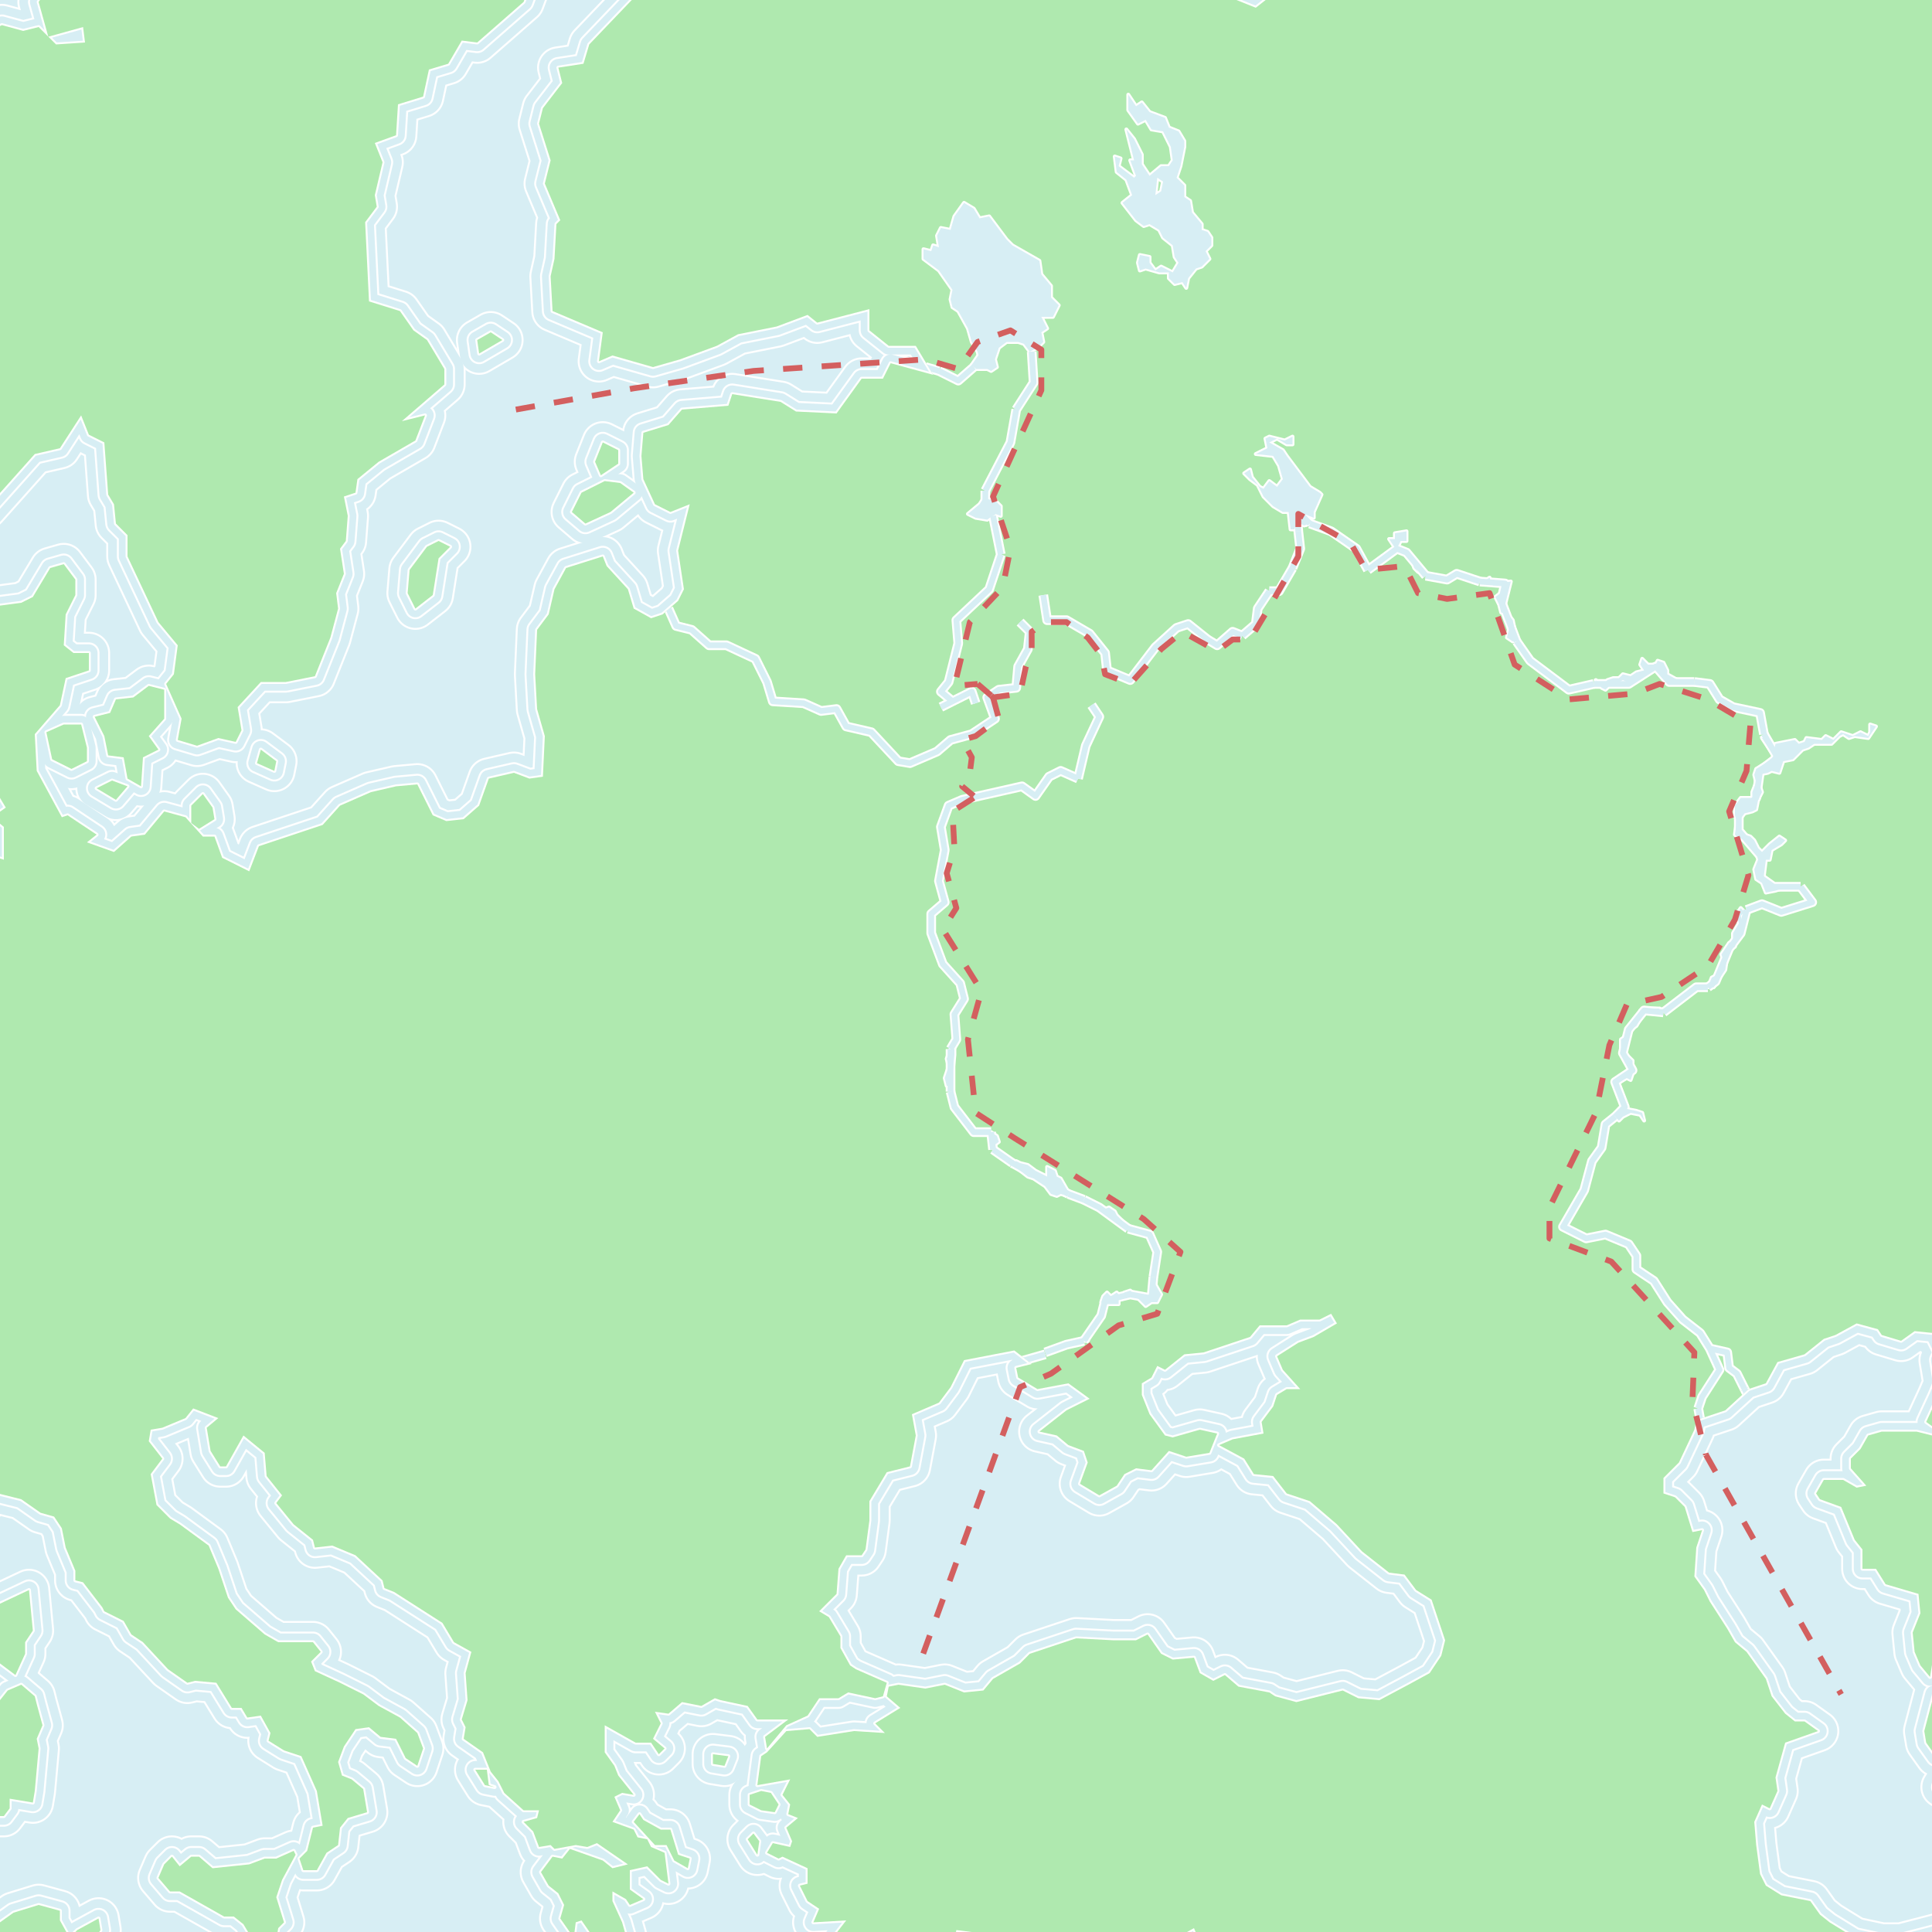 <svg viewBox="0 0 1000 1000" xmlns="http://www.w3.org/2000/svg" xmlns:xlink="http://www.w3.org/1999/xlink"><defs><clipPath id="land-clippath-3"><path d="M-777,-419L-776,-400L-795,-386L-804,-393L-833,-386L-829,-417L-812,-414L-798,-418L-786,-427Z"></path><path d="M313,249L321,250L328,255L316,265L303,271L296,265L301,255Z"></path><path d="M1172,-352L1171,-338L1152,-339L1150,-347L1138,-349L1127,-374L1139,-387L1153,-369Z"></path><path d="M341,1036L348,1035L352,1041L361,1040L378,1043L384,1042L384,1047L397,1044L395,1050L363,1053L361,1049L355,1047L335,1043L335,1036Z"></path><path d="M331,939L333,942L342,947L347,947L351,960L357,962L356,967L349,963L345,955L339,955L328,943Z"></path><path d="M582,1035L570,1043L573,1052L565,1052L560,1057L551,1060L547,1063L536,1059L533,1053L541,1046L546,1046L547,1040L559,1042Z"></path><path d="M233,283L227,289L224,308L215,315L211,307L212,295L221,283L227,280Z"></path><path d="M85,368L85,372L77,381L82,388L74,392L73,407L66,403L64,392L56,391L54,381L49,371L57,369L60,362L69,361L77,355L85,357Z"></path><path d="M42,375L45,387L45,394L37,398L27,393L24,379L33,375Z"></path><path d="M-129,914L-121,917L-126,926L-130,929L-137,926L-140,921L-146,920L-137,913L-128,909Z"></path><path d="M-1602,618L-1612,618L-1630,613L-1642,607L-1650,598L-1662,592L-1655,588L-1636,593L-1626,596L-1603,611Z"></path><path d="M-1586,724L-1580,730L-1572,724L-1573,715L-1558,717L-1562,726L-1570,733L-1577,735L-1590,736L-1594,731L-1595,724L-1593,716L-1590,712L-1581,696L-1575,690L-1569,697L-1574,716Z"></path><path d="M-1648,706L-1645,703L-1632,708L-1610,706L-1607,708L-1619,716L-1619,723L-1627,722L-1632,714L-1636,717L-1644,714Z"></path><path d="M1338,-849L1304,-825L1244,-796L1192,-764L1176,-741L1166,-718L1144,-709L1141,-693L1128,-693L1131,-675L1126,-662L1111,-652L1113,-639L1092,-600L1080,-594L1048,-607L1032,-599L1030,-614L1020,-632L1040,-648L1061,-704L1082,-732L1095,-770L1111,-781L1136,-813L1162,-825L1168,-836L1185,-838L1189,-853L1229,-849L1263,-862L1294,-885L1299,-898L1332,-925L1354,-917L1363,-903L1363,-881L1347,-854Z"></path><path d="M1055,-595L1080,-587L1073,-555L1064,-553L1056,-530L1060,-512L1055,-491L1072,-448L1091,-419L1107,-405L1097,-396L1064,-403L1039,-402L1019,-411L1016,-428L1023,-438L1012,-448L1011,-462L976,-459L967,-479L970,-501L986,-505L994,-518L1001,-546L992,-551L1008,-569L1007,-583L1020,-594L1043,-601Z"></path><path d="M19,882L22,893L19,900L20,905L18,927L17,933L5,931L5,936L2,940L-4,940L-9,932L-8,916L-9,911L-8,900L-14,889L-14,882L-8,883L0,880L4,875L11,872L18,878Z"></path><path d="M15,823L17,844L13,850L13,856L8,867L0,861L-2,855L-3,845L-6,841L-2,831Z"></path><path d="M153,960L146,973L143,982L147,995L144,998L143,1004L135,1003L129,1001L126,996L121,992L116,992L93,979L88,979L82,972L85,965L89,961L93,966L99,961L103,961L110,967L129,965L137,962L143,962L152,958Z"></path><path d="M-1396,-352L-1381,-343L-1378,-330L-1382,-323L-1416,-308L-1426,-313L-1420,-324L-1443,-332L-1440,-354L-1444,-367L-1434,-377L-1411,-371Z"></path><path d="M-271,254L-273,262L-291,278L-288,293L-277,289L-270,290L-247,289L-240,298L-246,307L-251,324L-259,336L-260,346L-272,356L-269,361L-259,358L-249,363L-238,377L-229,408L-226,413L-215,419L-202,434L-205,438L-192,471L-199,480L-194,484L-187,478L-176,478L-162,486L-160,497L-165,511L-171,520L-178,521L-180,530L-184,536L-168,537L-168,544L-176,549L-178,553L-195,559L-205,557L-218,559L-229,556L-234,560L-246,560L-246,565L-258,564L-268,561L-277,564L-281,575L-286,578L-295,572L-307,576L-319,585L-321,577L-304,558L-303,551L-297,549L-295,544L-287,542L-271,543L-259,528L-268,531L-275,536L-281,535L-289,529L-293,530L-300,524L-311,528L-316,525L-315,514L-299,507L-294,502L-290,494L-293,480L-305,481L-293,468L-275,464L-270,461L-266,449L-269,442L-265,433L-272,434L-281,420L-278,401L-290,408L-298,406L-302,409L-317,405L-307,383L-311,372L-310,357L-319,362L-326,384L-331,385L-328,367L-327,357L-322,338L-335,335L-337,328L-330,324L-326,309L-332,300L-327,281L-322,274L-321,266L-314,265L-315,254L-307,254L-269,249Z"></path><path d="M-363,397L-358,392L-347,390L-339,391L-330,407L-324,419L-327,428L-335,435L-344,439L-339,455L-339,465L-337,479L-341,494L-349,507L-354,506L-371,510L-374,515L-400,529L-411,532L-423,533L-417,525L-422,522L-435,521L-435,519L-426,509L-425,499L-418,493L-411,473L-422,462L-424,454L-424,438L-427,428L-411,427L-395,430L-396,425L-387,419L-399,412L-390,404L-388,394L-377,392L-364,385L-358,390Z"></path><path d="M-553,-126L-534,-116L-535,-100L-525,-92L-516,-92L-509,-85L-513,-78L-508,-62L-521,-43L-528,-39L-530,-29L-541,-21L-552,-19L-564,-11L-578,1L-604,9L-607,18L-623,25L-637,23L-658,17L-682,-2L-687,2L-713,3L-711,-5L-700,-9L-695,-16L-698,-33L-706,-36L-710,-47L-730,-49L-742,-45L-745,-51L-715,-60L-697,-61L-710,-71L-697,-80L-699,-85L-720,-90L-742,-80L-750,-85L-742,-100L-739,-117L-734,-122L-713,-113L-721,-131L-709,-137L-691,-118L-683,-106L-687,-93L-682,-81L-671,-94L-662,-98L-662,-115L-654,-116L-645,-101L-640,-117L-626,-123L-606,-121L-599,-112L-589,-124L-580,-120L-573,-129L-575,-138L-563,-142Z"></path><path d="M320,240L311,246L308,239L312,229L320,233Z"></path><path d="M432,1025L429,1019L433,1014L439,1011L439,1018Z"></path><path d="M392,960L387,952L390,949L393,953Z"></path><path d="M399,928L403,934L401,938L394,937L388,934L388,929L394,927Z"></path><path d="M377,909L375,914L369,913L369,908Z"></path><path d="M-331,345L-340,348L-338,333L-331,339Z"></path><path d="M-230,163L-224,171L-227,183L-234,175Z"></path><path d="M-341,260L-346,275L-356,279L-361,268L-342,254Z"></path><path d="M-339,297L-339,305L-353,300L-342,291Z"></path><path d="M254,172L260,176L248,183L247,176Z"></path><path d="M142,399L133,395L135,388L143,394Z"></path><path d="M111,424L103,429L99,426L99,417L105,411L110,418Z"></path><path d="M58,404L66,407L60,414L50,408Z"></path><path d="M256,925L251,924L246,916L252,916L253,924Z"></path><path d="M-2165,-425L-2143,-435L-2124,-431L-2121,-465L-2134,-472L-2149,-495L-2138,-511L-2120,-510L-2125,-526L-2136,-527L-2143,-554L-2135,-567L-2139,-579L-2129,-597L-2075,-629L-2059,-629L-2047,-621L-2041,-596L-2029,-580L-2029,-565L-2021,-551L-2030,-537L-2029,-527L-2036,-511L-2033,-490L-2018,-511L-2000,-525L-1992,-516L-1976,-522L-1981,-533L-1970,-547L-1945,-550L-1929,-538L-1918,-538L-1906,-528L-1899,-503L-1885,-498L-1886,-484L-1873,-475L-1867,-458L-1854,-472L-1821,-457L-1816,-441L-1828,-427L-1815,-422L-1806,-431L-1801,-406L-1787,-413L-1769,-408L-1754,-397L-1751,-388L-1761,-378L-1740,-375L-1728,-358L-1726,-338L-1745,-340L-1755,-328L-1744,-322L-1728,-321L-1715,-313L-1716,-301L-1731,-302L-1737,-294L-1744,-263L-1715,-255L-1721,-249L-1714,-237L-1702,-246L-1703,-227L-1682,-226L-1675,-217L-1664,-218L-1656,-207L-1652,-190L-1643,-192L-1630,-184L-1635,-171L-1615,-165L-1606,-171L-1591,-150L-1604,-131L-1619,-126L-1607,-115L-1618,-112L-1615,-104L-1622,-93L-1638,-88L-1639,-65L-1656,-62L-1667,-67L-1677,-84L-1684,-100L-1682,-114L-1694,-118L-1708,-129L-1715,-144L-1727,-130L-1736,-128L-1724,-115L-1733,-109L-1749,-110L-1727,-85L-1728,-78L-1717,-63L-1703,-51L-1692,-51L-1681,-39L-1676,-28L-1680,-21L-1675,-6L-1668,-7L-1664,32L-1676,32L-1667,49L-1678,49L-1681,59L-1697,45L-1712,41L-1724,30L-1736,13L-1739,23L-1754,8L-1764,10L-1746,37L-1736,40L-1720,60L-1712,65L-1704,80L-1699,98L-1703,101L-1730,87L-1751,83L-1767,75L-1778,58L-1794,57L-1817,43L-1825,36L-1833,24L-1821,19L-1827,9L-1839,9L-1866,-28L-1863,-35L-1877,-36L-1891,-41L-1903,-30L-1913,-34L-1919,-26L-1941,-18L-1965,-25L-1974,-38L-1972,-55L-1957,-67L-1954,-83L-1935,-78L-1920,-71L-1918,-75L-1905,-74L-1901,-79L-1888,-80L-1884,-85L-1869,-88L-1873,-100L-1889,-121L-1863,-151L-1857,-154L-1852,-172L-1839,-185L-1858,-236L-1864,-246L-1894,-273L-1900,-290L-1916,-284L-1934,-272L-1938,-274L-1937,-292L-1923,-293L-1917,-301L-1920,-312L-1934,-319L-1950,-333L-1946,-344L-1961,-349L-1966,-373L-1976,-371L-1994,-397L-2001,-385L-1988,-368L-1990,-355L-2006,-349L-2040,-362L-2042,-355L-2064,-346L-2085,-356L-2103,-354L-2138,-363L-2146,-358L-2159,-366L-2165,-383L-2177,-384L-2194,-373L-2216,-391L-2224,-407L-2228,-429L-2193,-420L-2178,-423L-2194,-439L-2221,-444L-2239,-459L-2243,-492L-2234,-507L-2239,-526L-2227,-556L-2225,-576L-2213,-603L-2190,-628L-2169,-637L-2131,-635L-2128,-626L-2153,-591L-2166,-561L-2159,-530L-2159,-505L-2152,-479L-2129,-449L-2138,-440Z"></path><path d="M-2340,-478L-2316,-457L-2309,-442L-2310,-414L-2296,-400L-2289,-382L-2278,-368L-2304,-337L-2285,-325L-2255,-324L-2261,-310L-2253,-283L-2255,-258L-2248,-246L-2239,-261L-2234,-292L-2221,-308L-2198,-279L-2192,-254L-2205,-247L-2201,-215L-2180,-181L-2163,-200L-2160,-219L-2150,-234L-2145,-268L-2135,-275L-2125,-296L-2137,-306L-2140,-346L-2111,-345L-2098,-336L-2075,-336L-2075,-321L-2045,-299L-2059,-285L-2046,-282L-2044,-270L-2061,-258L-2073,-257L-2060,-221L-2044,-197L-2048,-174L-2058,-169L-2065,-156L-2075,-146L-2102,-129L-2113,-129L-2117,-123L-2131,-131L-2139,-143L-2166,-143L-2165,-131L-2151,-124L-2152,-114L-2181,-78L-2196,-77L-2212,-92L-2236,-110L-2245,-107L-2219,-77L-2201,-73L-2183,-72L-2175,-69L-2180,-49L-2199,-15L-2211,-6L-2229,-8L-2245,-5L-2242,4L-2248,13L-2256,12L-2272,20L-2259,27L-2258,40L-2262,48L-2275,55L-2288,52L-2296,54L-2292,66L-2300,68L-2310,90L-2319,98L-2320,108L-2326,113L-2334,127L-2334,135L-2347,169L-2351,190L-2351,221L-2353,229L-2349,237L-2339,245L-2328,243L-2316,243L-2297,307L-2301,317L-2293,318L-2267,308L-2255,309L-2237,319L-2218,325L-2198,340L-2187,357L-2144,376L-2130,388L-2122,389L-2104,387L-2080,393L-2074,394L-2068,400L-2065,407L-2070,425L-2069,432L-2064,446L-2064,467L-2066,478L-2061,484L-2051,498L-2053,503L-2037,515L-2030,523L-2023,539L-2011,544L-2004,530L-1995,532L-1990,541L-1986,532L-1992,524L-1989,515L-1981,505L-1982,496L-1986,491L-1986,482L-1990,475L-1995,449L-1992,438L-1998,435L-2008,411L-1990,404L-1967,390L-1954,377L-1939,355L-1937,345L-1936,330L-1937,311L-1945,286L-1951,275L-1963,264L-1970,259L-1981,247L-1980,237L-1964,216L-1964,203L-1955,197L-1954,186L-1963,168L-1967,152L-1973,149L-1966,138L-1964,121L-1959,116L-1969,106L-1973,89L-1971,77L-1956,66L-1944,69L-1920,79L-1909,79L-1895,85L-1874,71L-1871,72L-1835,107L-1825,113L-1830,120L-1821,134L-1805,139L-1795,139L-1786,148L-1776,141L-1775,151L-1780,156L-1783,170L-1781,185L-1787,187L-1780,196L-1781,218L-1775,218L-1775,229L-1780,245L-1769,237L-1759,237L-1752,242L-1750,250L-1742,256L-1740,264L-1733,267L-1711,252L-1706,242L-1698,241L-1689,228L-1685,198L-1679,192L-1673,176L-1663,176L-1650,204L-1642,218L-1634,239L-1627,247L-1632,253L-1620,256L-1622,262L-1614,277L-1604,282L-1606,293L-1614,298L-1603,302L-1592,318L-1592,332L-1603,336L-1605,342L-1596,344L-1591,358L-1586,365L-1580,361L-1566,380L-1572,392L-1560,389L-1539,394L-1534,406L-1525,408L-1520,405L-1502,416L-1509,424L-1519,425L-1530,437L-1535,437L-1550,445L-1557,445L-1565,454L-1557,458L-1546,452L-1537,443L-1523,437L-1520,430L-1503,432L-1497,444L-1504,453L-1501,459L-1490,449L-1481,448L-1473,454L-1466,469L-1467,503L-1464,509L-1471,517L-1493,534L-1511,535L-1516,539L-1528,540L-1542,558L-1553,569L-1563,577L-1591,579L-1600,582L-1605,578L-1623,575L-1635,578L-1646,575L-1656,577L-1672,576L-1681,575L-1700,579L-1709,579L-1719,586L-1729,609L-1749,614L-1764,627L-1774,642L-1783,652L-1786,661L-1798,675L-1804,684L-1817,696L-1831,699L-1849,712L-1856,715L-1867,730L-1872,731L-1880,738L-1878,743L-1869,741L-1867,734L-1860,722L-1850,716L-1845,710L-1831,701L-1817,697L-1800,688L-1779,661L-1776,656L-1765,646L-1748,634L-1733,626L-1711,617L-1702,614L-1687,612L-1671,614L-1658,624L-1658,637L-1660,641L-1666,643L-1669,648L-1681,655L-1686,654L-1696,649L-1702,656L-1694,658L-1690,666L-1680,662L-1668,665L-1673,677L-1682,686L-1671,687L-1673,693L-1669,700L-1667,710L-1664,714L-1650,716L-1653,721L-1645,726L-1641,726L-1636,730L-1623,730L-1618,734L-1606,726L-1604,731L-1595,732L-1590,740L-1590,747L-1618,759L-1636,766L-1642,765L-1647,771L-1652,766L-1659,769L-1661,776L-1672,790L-1682,796L-1686,801L-1692,800L-1695,792L-1700,792L-1702,781L-1700,774L-1690,762L-1673,750L-1662,746L-1657,751L-1654,747L-1654,741L-1666,741L-1671,739L-1672,734L-1687,743L-1695,747L-1700,746L-1707,751L-1717,752L-1723,750L-1723,758L-1725,765L-1728,764L-1741,772L-1749,770L-1757,776L-1765,772L-1767,783L-1771,786L-1784,792L-1792,793L-1793,798L-1800,806L-1805,815L-1807,823L-1805,828L-1812,838L-1805,841L-1800,854L-1795,856L-1788,853L-1787,858L-1797,859L-1803,862L-1804,857L-1810,862L-1821,859L-1823,867L-1840,870L-1853,870L-1870,878L-1878,883L-1884,890L-1884,895L-1878,898L-1883,916L-1889,926L-1899,933L-1910,928L-1911,935L-1906,943L-1903,952L-1910,965L-1915,977L-1920,983L-1922,978L-1917,968L-1929,956L-1930,949L-1926,949L-1928,942L-1931,928L-1934,929L-1936,941L-1936,951L-1932,963L-1945,958L-1945,961L-1937,964L-1930,970L-1931,979L-1930,985L-1933,989L-1931,994L-1924,998L-1922,1005L-1924,1010L-1921,1016L-1928,1016L-1935,1023L-1919,1026L-1919,1033L-1928,1041L-1936,1044L-1941,1053L-1935,1052L-1936,1057L-1941,1059L-1950,1059L-1964,1071L-1970,1081L-1983,1082L-1991,1088L-1996,1095L-1999,1102L-2006,1106L-2006,1109L-2016,1116L-2020,1117L-2034,1130L-2036,1134L-2042,1141L-2042,1145L-2044,1153L-2048,1157L-2050,1163L-2047,1179L-2043,1191L-2036,1211L-2027,1225L-2030,1233L-2020,1258L-2018,1261L-2016,1274L-2018,1293L-2022,1298L-2023,1306L-2032,1310L-2040,1310L-2040,1306L-2046,1293L-2054,1289L-2056,1285L-2057,1278L-2061,1275L-2065,1267L-2071,1262L-2075,1250L-2076,1245L-2080,1242L-2076,1225L-2075,1215L-2078,1211L-2090,1200L-2099,1188L-2107,1183L-2113,1184L-2115,1188L-2124,1192L-2136,1194L-2137,1189L-2146,1182L-2155,1177L-2157,1173L-2167,1175L-2174,1175L-2178,1172L-2180,1177L-2188,1179L-2192,1178L-2197,1168L-2200,1176L-2212,1177L-2217,1175L-2227,1177L-2233,1182L-2247,1176L-2251,1182L-2246,1185L-2242,1184L-2233,1188L-2231,1192L-2236,1196L-2231,1201L-2220,1207L-2223,1212L-2227,1210L-2239,1200L-2243,1201L-2244,1207L-2247,1209L-2251,1204L-2255,1205L-2259,1209L-2271,1204L-2272,1199L-2276,1198L-2280,1193L-2285,1190L-2293,1197L-2303,1196L-2314,1192L-2326,1192L-2335,1195L-2353,1202L-2359,1208L-2362,1213L-2375,1221L-2379,1223L-2384,1221L-2388,1222L-2391,1228L-2396,1232L-2404,1234L-2403,1238L-2405,1241L-2411,1242L-2407,1246L-2409,1253L-2413,1255L-2412,1260L-2413,1264L-2410,1279L-2404,1288L-2406,1299L-2412,1313L-2416,1329L-2418,1356L-2418,1365L-2420,1373L-2418,1387L-2415,1398L-2412,1403L-2404,1422L-2394,1432L-2389,1440L-2385,1453L-2378,1459L-2374,1467L-2360,1468L-2356,1471L-2351,1472L-2345,1481L-2337,1480L-2323,1474L-2313,1475L-2307,1474L-2304,1470L-2297,1469L-2287,1468L-2283,1473L-2277,1474L-2271,1470L-2273,1463L-2264,1457L-2259,1452L-2258,1443L-2254,1439L-2253,1423L-2250,1412L-2238,1406L-2217,1402L-2207,1399L-2200,1397L-2180,1402L-2175,1398L-2170,1402L-2169,1409L-2171,1415L-2179,1424L-2185,1434L-2184,1439L-2190,1445L-2184,1447L-2191,1474L-2193,1478L-2198,1472L-2198,1465L-2205,1476L-2200,1476L-2199,1482L-2203,1494L-2201,1496L-2203,1504L-2203,1509L-2204,1517L-2209,1525L-2212,1526L-2217,1532L-2217,1535L-2210,1538L-2209,1536L-2200,1539L-2194,1535L-2188,1534L-2185,1537L-2180,1536L-2172,1538L-2159,1537L-2155,1535L-2146,1532L-2140,1535L-2132,1534L-2128,1532L-2121,1535L-2112,1536L-2105,1543L-2100,1551L-2096,1549L-2092,1550L-2087,1556L-2090,1562L-2087,1571L-2093,1579L-2096,1595L-2095,1604L-2095,1616L-2098,1619L-2099,1625L-2101,1627L-2098,1634L-2103,1642L-2102,1646L-2098,1651L-2093,1661L-2086,1671L-2084,1672L-2078,1680L-2074,1681L-2069,1685L-2066,1694L-2062,1696L-2056,1696L-2046,1700L-2034,1698L-2028,1693L-2018,1690L-2006,1681L-1993,1683L-1991,1685L-1981,1686L-1972,1690L-1966,1693L-1963,1697L-1955,1703L-1944,1716L-1942,1711L-1945,1704L-1940,1702L-1931,1695L-1927,1689L-1922,1685L-1916,1685L-1917,1678L-1915,1672L-1917,1667L-1914,1664L-1912,1658L-1898,1646L-1889,1649L-1887,1653L-1884,1643L-1880,1641L-1874,1642L-1863,1642L-1850,1632L-1840,1628L-1837,1621L-1827,1616L-1822,1616L-1817,1618L-1814,1625L-1822,1632L-1831,1634L-1832,1639L-1824,1657L-1826,1662L-1833,1669L-1836,1676L-1833,1682L-1828,1687L-1827,1693L-1823,1694L-1818,1692L-1813,1687L-1812,1679L-1817,1669L-1820,1666L-1823,1654L-1822,1650L-1817,1649L-1807,1644L-1794,1640L-1789,1637L-1786,1639L-1784,1633L-1793,1634L-1795,1628L-1793,1623L-1788,1622L-1784,1626L-1782,1636L-1780,1638L-1771,1637L-1762,1639L-1752,1645L-1748,1659L-1746,1661L-1740,1661L-1720,1658L-1703,1657L-1694,1666L-1678,1670L-1671,1670L-1656,1661L-1648,1662L-1649,1657L-1641,1657L-1634,1656L-1623,1655L-1612,1656L-1615,1659L-1622,1659L-1626,1662L-1622,1667L-1618,1668L-1614,1677L-1609,1672L-1601,1676L-1596,1675L-1591,1680L-1584,1682L-1579,1687L-1585,1693L-1590,1704L-1598,1704L-1591,1708L-1580,1704L-1572,1705L-1569,1703L-1561,1706L-1558,1709L-1554,1710L-1543,1716L-1530,1728L-1527,1733L-1527,1740L-1529,1744L-1523,1744L-1516,1746L-1507,1753L-1506,1756L-1501,1757L-1495,1765L-1493,1764L-1481,1765L-1469,1768L-1467,1764L-1457,1765L-1444,1764L-1433,1766L-1422,1769L-1413,1774L-1400,1777L-1390,1786L-1386,1788L-1378,1797L-1375,1796L-1372,1804L-1368,1802L-1362,1807L-1359,1817L-1358,1825L-1349,1852L-1345,1858L-1339,1859L-1333,1862L-1332,1868L-1332,1874L-1341,1881L-1348,1890L-1353,1896L-1356,1897L-1359,1901L-1364,1902L-1366,1909L-1373,1917L-1374,1923L-1378,1927L-1380,1932L-1385,1931L-1387,1935L-1384,1937L-1379,1936L-1364,1928L-1355,1921L-1355,1925L-1350,1940L-1344,1946L-1334,1942L-1328,1944L-1319,1939L-1324,1956L-1676,1959L-2029,1956L-2031,1954L-2034,1953L-2037,1950L-2033,1947L-2032,1941L-2034,1937L-2033,1931L-2036,1924L-2034,1922L-2028,1919L-2025,1913L-2026,1908L-2018,1900L-2016,1896L-2016,1891L-2017,1882L-2009,1878L-1990,1873L-1989,1871L-1990,1865L-1993,1863L-1988,1858L-1983,1860L-1984,1853L-1984,1848L-1982,1845L-1976,1843L-1972,1844L-1962,1835L-1953,1819L-1951,1812L-1957,1808L-1954,1793L-1955,1790L-1956,1777L-1959,1774L-1953,1769L-1958,1760L-1955,1752L-1959,1748L-1965,1738L-1974,1728L-1978,1720L-1979,1716L-1972,1709L-1980,1708L-1981,1703L-1994,1695L-2002,1695L-2008,1698L-2009,1704L-2018,1710L-2024,1711L-2026,1716L-2017,1726L-2015,1729L-2022,1731L-2025,1734L-2034,1736L-2039,1725L-2044,1726L-2049,1724L-2054,1715L-2076,1711L-2080,1712L-2086,1710L-2087,1704L-2093,1704L-2096,1708L-2100,1704L-2097,1699L-2098,1694L-2104,1689L-2111,1684L-2117,1683L-2121,1680L-2122,1674L-2126,1676L-2131,1682L-2136,1676L-2143,1674L-2147,1669L-2147,1663L-2144,1657L-2144,1655L-2149,1651L-2145,1647L-2150,1641L-2162,1632L-2168,1622L-2177,1616L-2184,1608L-2189,1605L-2183,1600L-2185,1594L-2190,1594L-2195,1598L-2208,1598L-2216,1596L-2226,1591L-2238,1589L-2241,1587L-2256,1581L-2268,1581L-2273,1579L-2283,1574L-2293,1566L-2306,1552L-2331,1531L-2341,1525L-2343,1528L-2348,1527L-2353,1522L-2359,1528L-2366,1533L-2373,1535L-2383,1539L-2390,1540L-2397,1539L-2405,1534L-2418,1533L-2427,1527L-2435,1525L-2441,1520L-2462,1515L-2469,1510L-2488,1504L-2505,1493L-2511,1487L-2519,1486L-2530,1483L-2547,1477L-2558,1465L-2569,1459L-2581,1453L-2585,1447L-2589,1444L-2593,1437L-2598,1427L-2595,1425L-2588,1423L-2590,1418L-2594,1418L-2588,1410L-2587,1401L-2592,1397L-2597,1388L-2597,1380L-2600,1373L-2614,1359L-2618,1352L-2626,1342L-2640,1330L-2639,1327L-2649,1323L-2651,1319L-2655,1314L-2653,1312L-2659,1309L-2667,1303L-2674,1302L-2682,1296L-2683,1288L-2678,1281L-2679,1275L-2684,1271L-2690,1271L-2695,1261L-2702,1259L-2707,1255L-2710,1247L-2708,1241L-2717,1241L-2721,1239L-2729,1228L-2734,1226L-2740,1217L-2745,1211L-2746,1205L-2750,1203L-2751,1198L-2758,1186L-2760,1178L-2766,1165L-2765,1155L-2778,1150L-2778,1147L-2785,1143L-2790,1146L-2799,1140L-2806,1138L-2807,1155L-2804,1161L-2801,1173L-2801,1180L-2799,1185L-2795,1190L-2791,1193L-2781,1202L-2776,1209L-2775,1214L-2769,1217L-2766,1225L-2761,1227L-2758,1242L-2749,1250L-2746,1259L-2741,1264L-2731,1271L-2726,1286L-2725,1294L-2719,1301L-2716,1310L-2711,1319L-2712,1324L-2711,1330L-2708,1333L-2696,1334L-2689,1344L-2688,1347L-2683,1352L-2684,1358L-2690,1364L-2694,1366L-2698,1363L-2700,1355L-2704,1349L-2710,1345L-2719,1336L-2728,1331L-2743,1318L-2744,1313L-2742,1302L-2745,1291L-2750,1283L-2756,1281L-2764,1274L-2769,1267L-2777,1270L-2783,1264L-2797,1258L-2799,1252L-2809,1245L-2810,1242L-2800,1243L-2793,1241L-2791,1237L-2788,1227L-2790,1222L-2809,1202L-2813,1201L-2825,1192L-2828,1178L-2832,1175L-2833,1165L-2839,1160L-2840,1154L-2847,1145L-2846,1137L-2851,1133L-2853,1128L-2856,1124L-2858,1116L-2860,1115L-2862,1103L-2865,1098L-2879,1086L-2887,1086L-2889,1078L-2896,1078L-2903,1076L-2906,1072L-2914,1067L-2924,1066L-2934,1066L-2937,1063L-2937,1049L-2942,1045L-2942,1041L-2953,1029L-2965,1014L-2966,1007L-2963,1003L-2965,997L-2972,995L-2977,989L-2979,980L-2979,971L-2985,968L-2990,964L-2990,959L-3007,940L-3009,927L-3009,919L-3011,912L-3021,901L-3022,894L-3016,879L-3015,867L-3019,855L-3018,849L-3022,844L-3023,830L-3026,823L-3021,807L-3017,796L-3015,761L-3012,736L-3012,717L-3015,713L-3011,700L-3015,697L-3018,682L-3022,667L-3028,659L-3029,650L-3028,643L-3013,650L-2988,652L-2983,659L-2981,675L-2987,678L-2991,683L-2984,685L-2976,676L-2977,661L-2974,655L-2980,648L-2977,645L-2986,621L-2992,621L-2998,605L-3003,607L-3010,604L-3017,593L-3024,593L-3031,585L-3037,571L-3047,568L-3052,570L-3068,567L-3068,557L-3073,553L-3083,555L-3092,551L-3098,545L-3096,533L-3100,529L-3101,514L-3107,522L-3112,508L-3105,502L-3110,498L-3107,482L-3114,481L-3119,467L-3133,462L-3140,467L-3157,449L-3152,440L-3151,433L-3159,422L-3155,410L-3169,407L-3173,393L-3169,385L-3170,370L-3179,359L-3190,364L-3192,374L-3200,371L-3191,353L-3199,342L-3206,328L-3213,323L-3213,317L-3228,311L-3230,289L-3241,273L-3242,267L-3258,257L-3263,246L-3263,-321L-3238,-324L-3244,-309L-3221,-319L-3214,-333L-3193,-340L-3161,-366L-3142,-356L-3171,-332L-3192,-326L-3202,-311L-3211,-308L-3226,-284L-3211,-280L-3211,-296L-3193,-310L-3190,-319L-3173,-319L-3158,-333L-3133,-346L-3126,-337L-3113,-353L-3111,-363L-3099,-371L-3108,-384L-3099,-391L-3085,-372L-3073,-338L-3060,-321L-3045,-314L-3040,-322L-3044,-331L-3031,-355L-3017,-333L-3023,-315L-3005,-315L-2996,-326L-2991,-343L-2970,-344L-2945,-334L-2929,-318L-2897,-308L-2879,-294L-2858,-285L-2833,-282L-2824,-290L-2809,-282L-2796,-270L-2786,-254L-2789,-246L-2804,-246L-2819,-225L-2812,-218L-2784,-212L-2751,-210L-2747,-213L-2718,-217L-2697,-228L-2687,-213L-2675,-212L-2664,-205L-2650,-185L-2652,-174L-2661,-174L-2645,-152L-2645,-168L-2631,-163L-2650,-213L-2645,-231L-2624,-237L-2600,-262L-2615,-261L-2619,-251L-2642,-250L-2644,-240L-2656,-238L-2666,-246L-2658,-267L-2638,-272L-2609,-286L-2595,-274L-2592,-257L-2564,-231L-2548,-236L-2530,-218L-2504,-211L-2479,-220L-2464,-218L-2450,-213L-2433,-219L-2411,-206L-2406,-221L-2418,-228L-2426,-223L-2433,-233L-2438,-250L-2429,-249L-2407,-257L-2400,-245L-2379,-239L-2383,-212L-2387,-203L-2373,-181L-2361,-185L-2370,-214L-2366,-231L-2350,-234L-2331,-258L-2325,-263L-2326,-284L-2344,-275L-2346,-286L-2335,-299L-2339,-320L-2381,-348L-2389,-364L-2391,-378L-2383,-392L-2391,-411L-2387,-443L-2381,-452L-2368,-448L-2365,-459L-2374,-466L-2360,-488L-2345,-494ZM-1322,1956L-1317,1943L-1312,1942L-1305,1934L-1299,1935L-1299,1926L-1292,1917L-1288,1917L-1285,1915L-1281,1916L-1275,1914L-1269,1917L-1262,1918L-1258,1922L-1249,1923L-1236,1931L-1231,1931L-1227,1938L-1223,1933L-1216,1939L-1213,1940L-1207,1954L-1210,1955L-1211,1956ZM-1186,1956L-1184,1954L-1174,1956L-1173,1956Z"></path><path d="M-1458,531L-1461,536L-1471,539L-1466,544L-1468,554L-1486,584L-1490,594L-1488,598L-1476,583L-1465,588L-1464,592L-1468,601L-1463,606L-1456,604L-1449,610L-1438,604L-1432,606L-1424,606L-1417,610L-1416,616L-1420,620L-1422,628L-1418,632L-1421,637L-1403,636L-1406,642L-1415,647L-1418,658L-1422,662L-1416,667L-1409,655L-1402,654L-1407,667L-1401,670L-1395,671L-1401,685L-1400,690L-1404,699L-1417,699L-1416,690L-1429,693L-1422,676L-1425,664L-1430,660L-1435,673L-1445,676L-1455,692L-1466,693L-1467,686L-1459,684L-1452,674L-1450,667L-1456,667L-1461,673L-1467,671L-1467,662L-1474,663L-1476,666L-1492,670L-1514,666L-1524,666L-1541,670L-1545,668L-1547,660L-1545,655L-1532,644L-1527,638L-1532,635L-1525,618L-1518,618L-1521,608L-1516,602L-1500,561L-1496,558L-1488,540L-1471,530L-1464,533Z"></path><path d="M332,-411L323,-396L307,-400Z"></path><path d="M197,-330L209,-324L207,-304L185,-300L186,-314Z"></path><path d="M237,-360L245,-354L234,-344L226,-328L215,-326L216,-341Z"></path><path d="M158,-264L164,-271L175,-268L161,-253L139,-248L150,-267Z"></path><path d="M145,-288L149,-278L145,-267L129,-268L126,-273L137,-286Z"></path><path d="M-880,-1842L-846,-1816L-789,-1788L-770,-1763L-755,-1710L-711,-1694L-688,-1659L-710,-1623L-741,-1606L-807,-1597L-871,-1585L-870,-1549L-832,-1566L-771,-1559L-751,-1511L-736,-1517L-724,-1560L-684,-1570L-680,-1510L-693,-1456L-671,-1451L-654,-1489L-591,-1469L-571,-1515L-553,-1532L-511,-1524L-477,-1502L-462,-1468L-505,-1410L-529,-1401L-529,-1371L-580,-1344L-561,-1320L-583,-1293L-610,-1290L-641,-1301L-657,-1269L-657,-1242L-638,-1226L-640,-1185L-633,-1161L-648,-1150L-655,-1124L-680,-1103L-675,-1091L-693,-1006L-673,-1019L-642,-998L-669,-988L-659,-961L-638,-946L-616,-946L-620,-902L-655,-916L-675,-912L-696,-881L-689,-854L-656,-847L-643,-804L-641,-756L-649,-750L-665,-764L-676,-742L-653,-734L-636,-691L-639,-675L-679,-660L-706,-676L-707,-656L-662,-638L-665,-610L-689,-605L-703,-592L-722,-598L-739,-614L-748,-632L-758,-604L-742,-602L-719,-578L-700,-565L-701,-525L-706,-504L-746,-533L-759,-574L-805,-549L-762,-561L-760,-528L-719,-493L-710,-489L-699,-473L-711,-459L-694,-458L-692,-414L-688,-391L-698,-386L-729,-386L-740,-393L-748,-410L-753,-434L-782,-461L-784,-437L-806,-421L-828,-424L-835,-417L-839,-400L-848,-388L-836,-383L-807,-388L-793,-372L-779,-380L-745,-368L-726,-364L-706,-364L-709,-355L-724,-348L-738,-332L-780,-294L-783,-284L-798,-273L-864,-248L-878,-248L-903,-233L-913,-237L-929,-253L-934,-242L-932,-225L-952,-207L-974,-154L-986,-138L-1008,-121L-1025,-104L-1038,-101L-1057,-91L-1062,-97L-1077,-92L-1107,-89L-1098,-77L-1113,-61L-1132,-64L-1129,-51L-1122,-54L-1112,-31L-1125,-17L-1122,-13L-1120,8L-1131,19L-1133,31L-1145,47L-1156,67L-1160,87L-1155,101L-1162,117L-1169,153L-1177,164L-1179,173L-1178,185L-1183,191L-1200,191L-1217,186L-1230,179L-1229,171L-1234,164L-1245,160L-1247,152L-1244,137L-1257,144L-1264,150L-1271,152L-1284,150L-1289,155L-1298,142L-1300,131L-1310,129L-1313,117L-1318,114L-1320,100L-1326,94L-1324,83L-1342,71L-1342,54L-1351,43L-1368,13L-1367,-1L-1373,-16L-1362,-35L-1366,-38L-1374,-20L-1382,-27L-1382,-41L-1386,-67L-1397,-90L-1407,-91L-1405,-112L-1416,-122L-1417,-136L-1412,-150L-1403,-160L-1418,-169L-1423,-178L-1421,-195L-1412,-204L-1416,-219L-1406,-242L-1371,-233L-1362,-249L-1384,-243L-1398,-248L-1411,-247L-1403,-267L-1387,-272L-1375,-263L-1360,-266L-1363,-275L-1359,-305L-1346,-352L-1360,-360L-1367,-355L-1386,-360L-1403,-376L-1426,-384L-1437,-400L-1429,-412L-1405,-408L-1389,-402L-1369,-386L-1364,-396L-1360,-422L-1366,-432L-1381,-433L-1405,-446L-1397,-459L-1413,-469L-1426,-471L-1424,-456L-1441,-450L-1456,-454L-1461,-463L-1455,-504L-1463,-512L-1462,-529L-1443,-543L-1442,-561L-1463,-572L-1455,-592L-1473,-615L-1469,-642L-1477,-664L-1487,-669L-1489,-707L-1498,-727L-1512,-739L-1530,-770L-1522,-781L-1528,-798L-1588,-841L-1625,-851L-1639,-859L-1661,-855L-1685,-839L-1696,-849L-1716,-824L-1746,-833L-1774,-858L-1775,-868L-1748,-892L-1771,-892L-1786,-906L-1806,-911L-1814,-931L-1808,-942L-1765,-944L-1746,-963L-1708,-964L-1713,-994L-1742,-977L-1757,-986L-1774,-972L-1826,-1018L-1852,-1050L-1843,-1085L-1809,-1100L-1765,-1126L-1766,-1136L-1731,-1156L-1697,-1158L-1684,-1184L-1670,-1267L-1717,-1277L-1720,-1322L-1689,-1360L-1664,-1405L-1639,-1407L-1629,-1435L-1594,-1424L-1586,-1463L-1589,-1518L-1571,-1545L-1545,-1540L-1532,-1574L-1488,-1596L-1442,-1617L-1397,-1612L-1355,-1541L-1328,-1554L-1351,-1598L-1357,-1636L-1309,-1626L-1258,-1574L-1228,-1531L-1210,-1534L-1213,-1576L-1204,-1620L-1211,-1650L-1255,-1724L-1180,-1781L-1137,-1751L-1116,-1796L-1079,-1796L-1058,-1826L-1004,-1839L-948,-1849Z"></path><path d="M208,218L220,215L215,228L196,239L185,248L184,255L178,257L180,267L179,280L176,284L178,297L174,307L175,315L171,330L163,350L148,353L135,353L123,366L125,378L122,384L113,382L102,386L92,383L94,372L86,354L90,349L92,334L82,322L66,288L66,277L60,271L59,261L56,256L54,229L46,225L42,215L31,232L18,235L-7,263L-15,270L-31,275L-41,275L-49,265L-55,265L-71,254L-75,245L-74,234L-67,234L-65,224L-67,217L-78,225L-84,223L-80,204L-69,203L-70,194L-84,195L-82,184L-81,162L-85,155L-86,121L-88,108L-74,79L-61,73L-56,64L-35,65L-36,58L-46,60L-41,47L-28,40L-16,41L-12,31L-5,29L-9,18L1,13L12,16L20,14L29,23L44,22L43,14L25,19L20,1L40,-27L55,-41L58,-53L76,-68L78,-89L94,-114L98,-126L97,-144L109,-158L135,-199L136,-218L148,-233L164,-241L176,-258L178,-268L195,-279L202,-298L211,-301L215,-322L231,-327L236,-339L255,-348L280,-349L286,-368L315,-381L323,-363L337,-383L345,-389L354,-403L351,-412L359,-424L385,-414L373,-393L378,-379L401,-418L407,-414L403,-386L412,-390L418,-420L426,-430L444,-422L449,-407L460,-414L486,-393L494,-391L502,-374L479,-362L472,-354L476,-338L492,-342L514,-336L526,-353L547,-340L535,-322L559,-319L564,-311L577,-311L591,-306L601,-309L614,-303L656,-272L672,-251L681,-249L698,-234L708,-230L716,-219L729,-212L733,-186L738,-182L735,-160L719,-138L710,-130L691,-120L671,-117L654,-120L646,-126L606,-135L590,-148L560,-156L545,-171L537,-165L554,-143L564,-138L562,-131L581,-120L589,-106L585,-86L581,-80L590,-58L591,-35L595,-29L609,-25L620,-15L625,-6L650,4L664,-7L661,-22L644,-27L629,-50L637,-68L651,-64L662,-52L702,-36L709,-46L718,-47L714,-58L703,-77L703,-91L715,-99L723,-111L741,-120L758,-142L767,-137L781,-136L801,-114L801,-126L809,-151L805,-176L793,-185L803,-229L799,-263L823,-265L841,-259L859,-228L859,-220L833,-215L820,-198L820,-191L834,-181L843,-162L859,-160L878,-166L882,-173L886,-204L909,-213L915,-221L933,-233L953,-251L992,-266L995,-274L1021,-291L1025,-281L1020,-268L1024,-243L1038,-246L1057,-264L1072,-269L1096,-263L1120,-284L1137,-291L1147,-275L1141,-256L1152,-251L1159,-255L1159,-273L1172,-274L1183,-290L1176,-298L1165,-329L1184,-346L1202,-340L1238,-335L1256,-326L1276,-308L1307,-288L1320,-283L1337,-261L1354,-251L1362,-264L1369,-288L1355,-289L1346,-306L1343,-322L1322,-336L1319,-357L1324,-371L1327,-406L1313,-417L1318,-444L1332,-453L1349,-472L1357,-496L1366,-546L1380,-563L1422,-564L1452,-547L1448,-501L1440,-473L1432,-463L1435,-446L1447,-435L1450,-412L1450,-387L1446,-368L1448,-322L1446,-296L1452,-280L1469,-265L1459,-240L1460,-221L1447,-205L1430,-170L1419,-168L1423,-156L1410,-144L1397,-147L1385,-161L1366,-158L1370,-146L1396,-132L1414,-134L1432,-127L1441,-132L1443,-145L1464,-159L1474,-170L1481,-194L1496,-215L1496,-234L1488,-255L1492,-276L1505,-283L1535,-290L1552,-258L1551,-216L1562,-205L1559,-230L1562,-241L1570,-245L1562,-285L1524,-306L1511,-306L1497,-297L1474,-304L1477,-318L1469,-337L1475,-368L1484,-386L1486,-400L1468,-443L1458,-455L1472,-484L1502,-506L1504,-527L1497,-557L1510,-555L1519,-517L1507,-482L1513,-470L1509,-448L1527,-439L1560,-436L1571,-423L1575,-443L1558,-446L1531,-466L1525,-489L1544,-498L1560,-484L1575,-492L1558,-510L1581,-525L1602,-524L1614,-512L1632,-502L1635,-493L1649,-477L1662,-474L1683,-477L1689,-471L1681,-454L1668,-442L1668,-411L1680,-421L1684,-395L1676,-371L1694,-379L1700,-393L1687,-431L1696,-466L1688,-486L1675,-490L1665,-513L1644,-522L1634,-532L1630,-549L1634,-567L1627,-578L1624,-599L1628,-616L1656,-623L1696,-624L1765,-642L1779,-641L1764,-671L1751,-677L1767,-695L1747,-705L1756,-720L1766,-708L1783,-731L1789,-747L1826,-778L1846,-789L1876,-794L1884,-801L1923,-813L1914,-823L1946,-841L1976,-837L1978,-827L1986,-825L1986,715L1986,1522L1986,1522L1978,1526L1973,1528L1971,1533L1964,1539L1959,1536L1954,1536L1953,1533L1948,1534L1948,1529L1946,1525L1940,1532L1938,1529L1939,1520L1941,1517L1944,1505L1946,1501L1946,1495L1944,1489L1943,1480L1939,1470L1934,1463L1926,1460L1921,1452L1923,1451L1929,1455L1933,1450L1924,1442L1923,1439L1918,1435L1910,1435L1905,1432L1908,1428L1904,1423L1901,1425L1894,1418L1889,1408L1888,1396L1884,1384L1880,1376L1876,1369L1868,1373L1863,1373L1861,1370L1856,1361L1853,1362L1852,1370L1856,1377L1855,1382L1846,1393L1844,1388L1838,1389L1832,1394L1830,1392L1821,1397L1810,1396L1802,1397L1795,1392L1789,1397L1776,1400L1771,1407L1770,1410L1773,1420L1769,1427L1768,1429L1763,1433L1758,1439L1742,1444L1739,1439L1734,1443L1739,1446L1734,1449L1723,1458L1716,1468L1708,1478L1698,1483L1688,1494L1674,1502L1669,1506L1667,1510L1669,1514L1666,1519L1655,1524L1647,1524L1643,1526L1641,1533L1637,1538L1634,1538L1630,1535L1622,1539L1617,1548L1616,1554L1619,1566L1618,1574L1621,1584L1617,1588L1623,1594L1620,1610L1618,1615L1612,1626L1610,1636L1612,1644L1611,1665L1601,1665L1598,1668L1598,1671L1592,1679L1591,1685L1592,1689L1579,1693L1574,1697L1573,1706L1571,1709L1565,1714L1559,1716L1554,1715L1546,1709L1537,1697L1532,1685L1535,1683L1532,1674L1523,1654L1518,1641L1514,1633L1506,1624L1500,1613L1496,1601L1494,1587L1490,1578L1488,1568L1478,1554L1477,1546L1474,1542L1467,1531L1464,1521L1462,1504L1460,1494L1456,1482L1453,1468L1456,1460L1453,1461L1452,1454L1449,1441L1450,1435L1454,1423L1452,1410L1449,1408L1448,1401L1453,1396L1446,1396L1445,1389L1447,1381L1441,1381L1439,1387L1434,1392L1439,1396L1439,1400L1434,1409L1420,1416L1411,1419L1405,1419L1399,1416L1391,1410L1383,1400L1370,1388L1366,1383L1365,1379L1369,1378L1372,1381L1378,1378L1392,1374L1396,1368L1394,1364L1385,1367L1381,1369L1371,1367L1361,1362L1357,1359L1352,1349L1348,1349L1344,1343L1335,1343L1327,1334L1324,1320L1313,1317L1313,1308L1307,1299L1290,1305L1284,1304L1270,1306L1267,1309L1256,1306L1246,1304L1241,1309L1220,1307L1214,1310L1201,1310L1196,1309L1193,1311L1176,1307L1173,1303L1170,1306L1162,1304L1153,1304L1149,1302L1140,1303L1134,1300L1123,1299L1111,1297L1110,1296L1101,1294L1098,1288L1096,1279L1095,1272L1093,1266L1089,1261L1079,1258L1069,1262L1063,1264L1058,1269L1055,1269L1046,1275L1040,1276L1031,1271L1019,1270L1013,1265L1002,1260L996,1255L991,1248L981,1242L972,1242L963,1234L959,1225L959,1219L954,1215L954,1210L950,1208L949,1201L938,1188L934,1180L924,1185L910,1175L910,1183L899,1188L892,1185L889,1186L888,1196L883,1201L890,1203L893,1213L897,1218L903,1234L907,1239L910,1247L916,1252L921,1259L924,1260L928,1264L934,1268L935,1275L939,1281L935,1286L941,1300L945,1303L947,1312L954,1317L952,1303L957,1289L963,1285L969,1291L968,1301L971,1310L970,1315L964,1330L975,1332L978,1339L986,1339L995,1335L1010,1336L1023,1337L1034,1332L1042,1319L1050,1313L1060,1301L1069,1294L1074,1283L1080,1280L1079,1294L1079,1313L1085,1327L1091,1335L1098,1341L1107,1344L1119,1346L1123,1348L1129,1348L1134,1351L1139,1360L1151,1374L1157,1376L1157,1383L1147,1400L1136,1410L1127,1427L1121,1426L1118,1423L1113,1431L1110,1446L1112,1460L1109,1462L1097,1463L1089,1467L1085,1471L1083,1481L1077,1486L1062,1487L1059,1488L1054,1495L1055,1499L1049,1508L1043,1509L1038,1508L1027,1508L1016,1514L1009,1515L993,1521L987,1525L984,1533L985,1540L971,1548L957,1552L946,1555L938,1559L932,1560L920,1564L913,1568L912,1571L904,1578L895,1579L889,1578L881,1582L876,1587L862,1592L855,1593L848,1593L836,1595L830,1601L825,1603L822,1607L815,1608L812,1607L806,1610L797,1611L786,1606L781,1596L782,1588L781,1582L778,1579L776,1566L772,1553L768,1550L771,1547L769,1540L772,1531L771,1521L769,1515L762,1506L760,1498L754,1493L747,1487L742,1479L740,1474L735,1468L733,1459L725,1443L719,1437L709,1430L705,1430L699,1424L696,1419L691,1413L687,1405L688,1400L685,1391L687,1378L684,1366L680,1362L678,1356L673,1346L669,1341L660,1334L652,1332L644,1318L646,1315L643,1307L638,1298L634,1295L632,1288L629,1286L622,1274L613,1262L611,1257L607,1252L604,1245L598,1237L585,1234L589,1225L590,1219L594,1199L588,1205L585,1218L582,1229L581,1237L576,1244L572,1242L566,1237L562,1231L554,1223L550,1210L542,1198L539,1187L534,1196L539,1202L540,1212L546,1223L553,1232L561,1240L561,1248L569,1262L571,1272L573,1275L579,1288L584,1297L599,1327L605,1335L608,1337L606,1344L606,1353L610,1365L615,1370L622,1373L626,1378L636,1386L638,1398L644,1408L643,1410L645,1423L644,1434L645,1442L645,1447L648,1459L650,1465L660,1471L667,1479L675,1483L683,1498L688,1515L690,1528L692,1534L694,1537L696,1543L699,1545L701,1551L704,1545L709,1548L712,1555L722,1558L726,1562L734,1565L745,1580L759,1589L762,1598L765,1597L770,1602L771,1606L778,1607L779,1610L782,1615L785,1621L782,1626L771,1632L767,1636L779,1636L786,1641L790,1648L795,1654L802,1659L807,1662L820,1662L829,1657L840,1653L857,1655L866,1651L876,1645L883,1646L890,1646L899,1642L904,1641L910,1643L921,1641L926,1638L937,1637L945,1632L949,1627L952,1626L963,1630L959,1641L960,1657L959,1662L955,1666L953,1685L949,1692L944,1699L941,1706L937,1713L931,1719L929,1726L925,1734L920,1741L914,1754L913,1760L904,1775L894,1787L889,1798L878,1810L864,1825L845,1844L840,1848L819,1859L806,1868L799,1875L786,1886L766,1907L758,1917L752,1922L747,1932L739,1942L733,1945L730,1944L728,1952L723,1956L372,1958L21,1956L16,1949L10,1941L12,1935L6,1929L1,1921L0,1916L7,1913L11,1908L14,1895L21,1898L22,1896L15,1892L12,1886L18,1882L16,1875L13,1874L15,1867L19,1864L23,1856L22,1853L23,1842L26,1830L24,1825L19,1820L17,1814L14,1811L4,1807L2,1799L-1,1796L-5,1797L-9,1792L-12,1796L-27,1797L-31,1797L-38,1797L-41,1800L-47,1801L-62,1803L-68,1799L-73,1794L-78,1783L-78,1777L-81,1775L-90,1763L-99,1756L-106,1754L-121,1754L-137,1755L-159,1758L-170,1760L-175,1762L-178,1768L-183,1769L-194,1769L-208,1775L-218,1781L-224,1782L-237,1787L-245,1792L-254,1788L-274,1784L-292,1781L-311,1783L-326,1784L-334,1786L-349,1792L-355,1794L-368,1801L-374,1801L-387,1796L-407,1785L-433,1762L-445,1757L-446,1753L-456,1748L-462,1742L-471,1737L-483,1732L-484,1726L-488,1724L-492,1721L-494,1715L-498,1713L-501,1708L-499,1705L-501,1691L-508,1682L-511,1683L-511,1675L-517,1673L-519,1669L-522,1669L-527,1666L-531,1659L-535,1650L-541,1650L-545,1645L-549,1644L-551,1639L-550,1635L-552,1632L-550,1627L-559,1631L-562,1627L-566,1628L-573,1621L-579,1617L-580,1599L-582,1595L-578,1591L-576,1586L-580,1583L-581,1577L-585,1570L-590,1564L-595,1561L-589,1558L-582,1549L-575,1536L-575,1525L-571,1510L-565,1496L-564,1487L-565,1472L-568,1461L-575,1452L-569,1442L-568,1431L-573,1421L-577,1421L-583,1410L-586,1412L-584,1391L-581,1384L-575,1380L-571,1374L-568,1361L-559,1345L-561,1343L-554,1337L-545,1327L-541,1325L-537,1317L-536,1304L-530,1291L-527,1282L-517,1276L-508,1270L-499,1247L-494,1240L-472,1234L-459,1228L-451,1219L-438,1210L-424,1191L-419,1183L-419,1174L-424,1167L-423,1164L-423,1148L-420,1141L-412,1131L-410,1118L-400,1108L-395,1101L-388,1096L-372,1089L-357,1080L-353,1075L-344,1058L-334,1029L-328,1028L-322,1025L-321,1031L-316,1038L-310,1044L-298,1047L-284,1044L-277,1045L-273,1045L-267,1040L-264,1048L-246,1049L-238,1046L-230,1041L-221,1033L-210,1027L-204,1029L-199,1026L-197,1022L-188,1016L-171,1009L-141,1007L-133,1001L-120,1001L-114,998L-92,998L-82,1004L-77,1004L-70,1001L-62,999L-53,993L-51,995L-43,998L-27,995L-21,999L-5,997L0,995L7,990L20,986L31,989L31,994L36,1003L40,999L51,993L52,999L45,1010L39,1014L38,1019L40,1027L50,1034L52,1045L47,1055L39,1064L31,1069L28,1077L31,1083L37,1088L43,1087L43,1092L52,1091L53,1096L59,1100L68,1104L79,1110L89,1111L101,1108L110,1111L123,1115L129,1119L144,1122L148,1129L149,1134L152,1142L156,1148L166,1153L181,1154L194,1157L213,1165L224,1175L230,1178L238,1178L247,1173L254,1165L257,1157L256,1152L253,1145L252,1138L257,1127L268,1117L278,1112L286,1111L291,1108L303,1108L324,1116L324,1124L328,1127L340,1129L347,1133L360,1133L368,1136L372,1145L376,1146L387,1143L418,1150L425,1154L431,1154L435,1157L447,1158L460,1164L471,1159L479,1154L486,1153L490,1147L497,1149L503,1147L508,1144L515,1147L524,1145L521,1152L526,1154L528,1157L533,1153L540,1158L552,1155L564,1156L575,1152L582,1144L587,1136L592,1116L600,1095L608,1078L609,1072L616,1064L615,1055L616,1045L615,1040L611,1035L613,1028L616,1023L613,1015L621,1005L618,998L609,1003L606,1007L598,1006L590,1001L585,1001L578,1006L572,1014L565,1018L544,1022L535,1018L527,1008L511,1001L495,999L492,1015L486,1015L474,1019L466,1016L461,1012L459,1004L452,1004L446,1001L431,1003L438,994L421,995L424,988L418,984L414,976L418,975L418,967L405,961L403,962L397,959L400,954L409,956L410,953L407,946L413,941L408,939L409,934L405,929L409,921L392,924L394,909L397,907L407,896L419,895L423,899L442,896L458,897L453,892L466,884L459,878L460,873L465,872L479,874L489,872L499,876L509,875L514,869L528,861L533,856L557,848L576,849L588,849L594,846L601,856L607,859L618,858L621,866L628,870L634,867L641,873L657,876L660,878L671,881L695,875L703,879L714,880L729,872L740,866L746,857L748,849L741,828L733,823L727,815L719,814L705,803L692,789L678,777L666,773L659,764L649,763L644,755L631,748L638,745L654,742L653,736L659,728L661,722L666,719L673,719L664,709L661,702L672,695L680,692L692,685L689,680L683,683L673,683L666,686L652,686L647,692L623,700L613,701L603,709L599,707L596,713L591,716L591,722L595,732L603,743L607,744L621,740L630,742L626,752L614,754L605,751L596,761L588,760L582,763L578,769L569,774L559,768L563,757L561,751L553,748L547,743L538,741L552,730L564,724L553,716L537,719L527,713L526,708L534,706L525,699L499,704L492,718L486,726L472,732L474,743L471,759L459,762L450,777L450,787L448,802L446,805L438,805L434,812L433,825L424,834L429,837L435,847L435,853L440,862L443,864L459,871L457,878L453,879L439,876L434,879L424,879L418,888L407,893L397,905L396,899L408,890L392,890L387,883L373,880L370,879L363,883L353,881L346,887L339,886L342,892L338,900L344,905L341,908L337,902L329,902L313,893L313,907L318,914L320,919L328,929L322,928L318,930L321,937L317,943L328,947L330,951L335,952L337,956L344,959L346,975L342,973L335,966L326,968L326,978L333,983L326,986L324,983L317,979L317,984L322,995L324,1002L321,1009L317,1001L313,1001L310,1007L301,994L298,995L297,1003L290,993L292,986L289,980L284,976L280,969L286,961L291,962L295,957L312,963L317,967L325,965L309,954L304,956L298,955L287,957L285,955L279,956L276,948L271,943L278,941L279,937L271,937L261,928L258,922L254,917L250,907L240,900L241,894L239,890L242,880L241,866L244,855L235,850L229,840L204,824L199,822L198,818L184,805L172,800L163,801L162,797L152,789L143,778L146,774L138,764L137,752L126,743L117,759L114,759L109,751L107,739L113,734L100,729L96,734L84,739L78,740L77,746L84,755L78,763L81,779L88,786L93,789L108,800L113,812L118,827L122,833L137,846L144,850L162,850L166,855L161,860L163,865L176,871L188,877L196,883L207,889L216,897L219,905L216,914L210,910L205,900L197,899L191,894L184,895L178,904L175,912L177,919L182,921L188,926L190,938L180,941L176,946L175,955L169,959L164,968L157,968L155,962L159,958L162,946L167,945L164,927L156,909L147,906L139,901L140,897L135,888L128,889L125,884L120,884L112,871L101,870L97,871L87,864L74,850L68,846L64,839L54,834L53,832L43,819L39,818L39,813L34,801L32,791L28,785L21,783L11,776L-1,773L-6,775L-17,789L-37,797L-53,812L-61,815L-68,814L-77,810L-85,803L-95,805L-106,802L-108,799L-126,811L-131,820L-130,830L-125,839L-128,840L-126,850L-132,855L-148,864L-153,870L-177,877L-184,884L-192,899L-202,912L-207,922L-205,936L-195,945L-209,954L-215,962L-219,975L-219,979L-230,979L-237,984L-241,989L-244,997L-248,1002L-259,1001L-263,1003L-274,1002L-278,1003L-287,1002L-299,1003L-306,1009L-317,1012L-322,1020L-328,1023L-337,1018L-342,1007L-345,1006L-347,997L-356,990L-370,990L-378,995L-395,992L-404,994L-400,983L-399,974L-401,968L-400,961L-402,952L-409,954L-410,948L-415,945L-413,928L-408,922L-401,905L-402,903L-396,877L-400,859L-402,855L-402,845L-397,840L-404,830L-405,823L-410,818L-408,812L-401,807L-394,807L-387,804L-387,799L-375,793L-365,799L-329,799L-303,804L-298,804L-282,801L-269,806L-265,803L-253,807L-245,807L-237,804L-234,800L-231,785L-228,768L-227,749L-225,737L-224,728L-226,712L-232,710L-241,705L-247,695L-246,688L-257,678L-255,673L-263,672L-272,666L-289,661L-298,661L-305,652L-300,643L-307,643L-307,637L-292,631L-284,631L-273,627L-268,628L-261,637L-256,633L-233,633L-236,628L-236,614L-242,600L-242,597L-229,597L-226,608L-204,611L-194,605L-196,597L-186,591L-172,586L-165,576L-164,560L-157,551L-145,548L-119,534L-115,529L-105,528L-110,521L-98,503L-94,484L-78,473L-74,467L-62,461L-45,460L-35,451L-18,450L-6,456L-4,443L2,445L2,428L-4,423L3,418L-3,408L-5,383L-15,376L-14,360L-16,354L-15,335L-6,337L-12,324L-4,314L11,312L17,309L26,294L33,292L39,300L39,308L34,318L33,334L38,338L46,338L46,347L34,351L31,365L18,380L19,399L32,423L35,422L50,432L45,436L59,441L68,433L75,432L85,420L96,423L105,433L111,433L115,444L129,451L134,438L167,427L176,417L192,410L205,407L216,406L224,422L231,425L240,424L248,417L253,403L266,400L274,403L281,402L282,381L278,367L277,349L278,326L284,318L287,305L293,294L312,288L314,293L325,305L328,315L337,320L343,318L351,311L354,305L351,285L357,261L347,265L339,261L333,248L332,236L333,224L346,220L353,212L377,210L379,204L404,208L412,213L433,214L446,196L457,196L461,188L483,194L474,179L460,179L450,171L450,160L423,167L418,163L402,169L382,173L371,179L352,186L338,190L317,184L310,187L312,172L286,161L285,143L287,134L288,116L290,114L282,95L285,83L279,64L281,56L291,43L289,35L302,33L305,23L327,0L351,-33L357,-48L376,-59L373,-66L375,-84L358,-100L338,-104L324,-98L316,-106L307,-104L305,-91L296,-81L289,-80L289,-65L280,-48L287,-25L277,-15L271,1L247,22L239,21L232,33L222,36L219,50L206,54L205,70L194,74L198,84L194,101L195,107L189,115L191,156L207,161L214,171L221,176L230,191L230,199ZM950,691L944,693L934,701L920,705L914,716L905,719L893,730L878,735L877,740L869,757L861,765L861,773L867,775L872,780L876,793L881,792L878,801L877,816L882,823L885,829L894,843L898,850L904,855L914,869L917,878L924,887L929,891L934,891L941,896L924,902L919,920L920,927L916,936L912,934L908,943L909,955L911,970L914,976L922,981L937,984L942,991L947,995L960,1003L974,1006L984,1006L1011,999L1026,997L1022,976L1021,969L1022,939L1017,931L1005,925L1008,920L1013,918L1012,909L1002,909L997,902L996,896L1001,877L1006,884L1016,884L1022,889L1030,887L1032,883L1041,882L1039,873L1027,863L1022,845L1017,844L1006,845L1002,849L999,868L994,862L991,855L990,845L994,835L993,825L976,820L971,812L964,812L964,802L960,797L953,780L942,776L940,773L944,766L954,766L961,770L966,769L958,760L958,755L963,750L967,743L974,741L992,741L1004,744L1004,741L997,736L1003,723L1006,716L1004,704L1006,700L1001,690L991,689L984,694L974,691L972,688L961,685Z"></path></clipPath><g id="land-def-3"><path d="M-777,-419L-776,-400L-795,-386L-804,-393L-833,-386L-829,-417L-812,-414L-798,-418L-786,-427Z"></path><path d="M313,249L321,250L328,255L316,265L303,271L296,265L301,255Z"></path><path d="M1172,-352L1171,-338L1152,-339L1150,-347L1138,-349L1127,-374L1139,-387L1153,-369Z"></path><path d="M341,1036L348,1035L352,1041L361,1040L378,1043L384,1042L384,1047L397,1044L395,1050L363,1053L361,1049L355,1047L335,1043L335,1036Z"></path><path d="M331,939L333,942L342,947L347,947L351,960L357,962L356,967L349,963L345,955L339,955L328,943Z"></path><path d="M582,1035L570,1043L573,1052L565,1052L560,1057L551,1060L547,1063L536,1059L533,1053L541,1046L546,1046L547,1040L559,1042Z"></path><path d="M233,283L227,289L224,308L215,315L211,307L212,295L221,283L227,280Z"></path><path d="M85,368L85,372L77,381L82,388L74,392L73,407L66,403L64,392L56,391L54,381L49,371L57,369L60,362L69,361L77,355L85,357Z"></path><path d="M42,375L45,387L45,394L37,398L27,393L24,379L33,375Z"></path><path d="M-129,914L-121,917L-126,926L-130,929L-137,926L-140,921L-146,920L-137,913L-128,909Z"></path><path d="M-1602,618L-1612,618L-1630,613L-1642,607L-1650,598L-1662,592L-1655,588L-1636,593L-1626,596L-1603,611Z"></path><path d="M-1586,724L-1580,730L-1572,724L-1573,715L-1558,717L-1562,726L-1570,733L-1577,735L-1590,736L-1594,731L-1595,724L-1593,716L-1590,712L-1581,696L-1575,690L-1569,697L-1574,716Z"></path><path d="M-1648,706L-1645,703L-1632,708L-1610,706L-1607,708L-1619,716L-1619,723L-1627,722L-1632,714L-1636,717L-1644,714Z"></path><path d="M1338,-849L1304,-825L1244,-796L1192,-764L1176,-741L1166,-718L1144,-709L1141,-693L1128,-693L1131,-675L1126,-662L1111,-652L1113,-639L1092,-600L1080,-594L1048,-607L1032,-599L1030,-614L1020,-632L1040,-648L1061,-704L1082,-732L1095,-770L1111,-781L1136,-813L1162,-825L1168,-836L1185,-838L1189,-853L1229,-849L1263,-862L1294,-885L1299,-898L1332,-925L1354,-917L1363,-903L1363,-881L1347,-854Z"></path><path d="M1055,-595L1080,-587L1073,-555L1064,-553L1056,-530L1060,-512L1055,-491L1072,-448L1091,-419L1107,-405L1097,-396L1064,-403L1039,-402L1019,-411L1016,-428L1023,-438L1012,-448L1011,-462L976,-459L967,-479L970,-501L986,-505L994,-518L1001,-546L992,-551L1008,-569L1007,-583L1020,-594L1043,-601Z"></path><path d="M19,882L22,893L19,900L20,905L18,927L17,933L5,931L5,936L2,940L-4,940L-9,932L-8,916L-9,911L-8,900L-14,889L-14,882L-8,883L0,880L4,875L11,872L18,878Z"></path><path d="M15,823L17,844L13,850L13,856L8,867L0,861L-2,855L-3,845L-6,841L-2,831Z"></path><path d="M153,960L146,973L143,982L147,995L144,998L143,1004L135,1003L129,1001L126,996L121,992L116,992L93,979L88,979L82,972L85,965L89,961L93,966L99,961L103,961L110,967L129,965L137,962L143,962L152,958Z"></path><path d="M-1396,-352L-1381,-343L-1378,-330L-1382,-323L-1416,-308L-1426,-313L-1420,-324L-1443,-332L-1440,-354L-1444,-367L-1434,-377L-1411,-371Z"></path><path d="M-271,254L-273,262L-291,278L-288,293L-277,289L-270,290L-247,289L-240,298L-246,307L-251,324L-259,336L-260,346L-272,356L-269,361L-259,358L-249,363L-238,377L-229,408L-226,413L-215,419L-202,434L-205,438L-192,471L-199,480L-194,484L-187,478L-176,478L-162,486L-160,497L-165,511L-171,520L-178,521L-180,530L-184,536L-168,537L-168,544L-176,549L-178,553L-195,559L-205,557L-218,559L-229,556L-234,560L-246,560L-246,565L-258,564L-268,561L-277,564L-281,575L-286,578L-295,572L-307,576L-319,585L-321,577L-304,558L-303,551L-297,549L-295,544L-287,542L-271,543L-259,528L-268,531L-275,536L-281,535L-289,529L-293,530L-300,524L-311,528L-316,525L-315,514L-299,507L-294,502L-290,494L-293,480L-305,481L-293,468L-275,464L-270,461L-266,449L-269,442L-265,433L-272,434L-281,420L-278,401L-290,408L-298,406L-302,409L-317,405L-307,383L-311,372L-310,357L-319,362L-326,384L-331,385L-328,367L-327,357L-322,338L-335,335L-337,328L-330,324L-326,309L-332,300L-327,281L-322,274L-321,266L-314,265L-315,254L-307,254L-269,249Z"></path><path d="M-363,397L-358,392L-347,390L-339,391L-330,407L-324,419L-327,428L-335,435L-344,439L-339,455L-339,465L-337,479L-341,494L-349,507L-354,506L-371,510L-374,515L-400,529L-411,532L-423,533L-417,525L-422,522L-435,521L-435,519L-426,509L-425,499L-418,493L-411,473L-422,462L-424,454L-424,438L-427,428L-411,427L-395,430L-396,425L-387,419L-399,412L-390,404L-388,394L-377,392L-364,385L-358,390Z"></path><path d="M-553,-126L-534,-116L-535,-100L-525,-92L-516,-92L-509,-85L-513,-78L-508,-62L-521,-43L-528,-39L-530,-29L-541,-21L-552,-19L-564,-11L-578,1L-604,9L-607,18L-623,25L-637,23L-658,17L-682,-2L-687,2L-713,3L-711,-5L-700,-9L-695,-16L-698,-33L-706,-36L-710,-47L-730,-49L-742,-45L-745,-51L-715,-60L-697,-61L-710,-71L-697,-80L-699,-85L-720,-90L-742,-80L-750,-85L-742,-100L-739,-117L-734,-122L-713,-113L-721,-131L-709,-137L-691,-118L-683,-106L-687,-93L-682,-81L-671,-94L-662,-98L-662,-115L-654,-116L-645,-101L-640,-117L-626,-123L-606,-121L-599,-112L-589,-124L-580,-120L-573,-129L-575,-138L-563,-142Z"></path><path d="M320,240L311,246L308,239L312,229L320,233Z"></path><path d="M432,1025L429,1019L433,1014L439,1011L439,1018Z"></path><path d="M392,960L387,952L390,949L393,953Z"></path><path d="M399,928L403,934L401,938L394,937L388,934L388,929L394,927Z"></path><path d="M377,909L375,914L369,913L369,908Z"></path><path d="M-331,345L-340,348L-338,333L-331,339Z"></path><path d="M-230,163L-224,171L-227,183L-234,175Z"></path><path d="M-341,260L-346,275L-356,279L-361,268L-342,254Z"></path><path d="M-339,297L-339,305L-353,300L-342,291Z"></path><path d="M254,172L260,176L248,183L247,176Z"></path><path d="M142,399L133,395L135,388L143,394Z"></path><path d="M111,424L103,429L99,426L99,417L105,411L110,418Z"></path><path d="M58,404L66,407L60,414L50,408Z"></path><path d="M256,925L251,924L246,916L252,916L253,924Z"></path><path d="M-2165,-425L-2143,-435L-2124,-431L-2121,-465L-2134,-472L-2149,-495L-2138,-511L-2120,-510L-2125,-526L-2136,-527L-2143,-554L-2135,-567L-2139,-579L-2129,-597L-2075,-629L-2059,-629L-2047,-621L-2041,-596L-2029,-580L-2029,-565L-2021,-551L-2030,-537L-2029,-527L-2036,-511L-2033,-490L-2018,-511L-2000,-525L-1992,-516L-1976,-522L-1981,-533L-1970,-547L-1945,-550L-1929,-538L-1918,-538L-1906,-528L-1899,-503L-1885,-498L-1886,-484L-1873,-475L-1867,-458L-1854,-472L-1821,-457L-1816,-441L-1828,-427L-1815,-422L-1806,-431L-1801,-406L-1787,-413L-1769,-408L-1754,-397L-1751,-388L-1761,-378L-1740,-375L-1728,-358L-1726,-338L-1745,-340L-1755,-328L-1744,-322L-1728,-321L-1715,-313L-1716,-301L-1731,-302L-1737,-294L-1744,-263L-1715,-255L-1721,-249L-1714,-237L-1702,-246L-1703,-227L-1682,-226L-1675,-217L-1664,-218L-1656,-207L-1652,-190L-1643,-192L-1630,-184L-1635,-171L-1615,-165L-1606,-171L-1591,-150L-1604,-131L-1619,-126L-1607,-115L-1618,-112L-1615,-104L-1622,-93L-1638,-88L-1639,-65L-1656,-62L-1667,-67L-1677,-84L-1684,-100L-1682,-114L-1694,-118L-1708,-129L-1715,-144L-1727,-130L-1736,-128L-1724,-115L-1733,-109L-1749,-110L-1727,-85L-1728,-78L-1717,-63L-1703,-51L-1692,-51L-1681,-39L-1676,-28L-1680,-21L-1675,-6L-1668,-7L-1664,32L-1676,32L-1667,49L-1678,49L-1681,59L-1697,45L-1712,41L-1724,30L-1736,13L-1739,23L-1754,8L-1764,10L-1746,37L-1736,40L-1720,60L-1712,65L-1704,80L-1699,98L-1703,101L-1730,87L-1751,83L-1767,75L-1778,58L-1794,57L-1817,43L-1825,36L-1833,24L-1821,19L-1827,9L-1839,9L-1866,-28L-1863,-35L-1877,-36L-1891,-41L-1903,-30L-1913,-34L-1919,-26L-1941,-18L-1965,-25L-1974,-38L-1972,-55L-1957,-67L-1954,-83L-1935,-78L-1920,-71L-1918,-75L-1905,-74L-1901,-79L-1888,-80L-1884,-85L-1869,-88L-1873,-100L-1889,-121L-1863,-151L-1857,-154L-1852,-172L-1839,-185L-1858,-236L-1864,-246L-1894,-273L-1900,-290L-1916,-284L-1934,-272L-1938,-274L-1937,-292L-1923,-293L-1917,-301L-1920,-312L-1934,-319L-1950,-333L-1946,-344L-1961,-349L-1966,-373L-1976,-371L-1994,-397L-2001,-385L-1988,-368L-1990,-355L-2006,-349L-2040,-362L-2042,-355L-2064,-346L-2085,-356L-2103,-354L-2138,-363L-2146,-358L-2159,-366L-2165,-383L-2177,-384L-2194,-373L-2216,-391L-2224,-407L-2228,-429L-2193,-420L-2178,-423L-2194,-439L-2221,-444L-2239,-459L-2243,-492L-2234,-507L-2239,-526L-2227,-556L-2225,-576L-2213,-603L-2190,-628L-2169,-637L-2131,-635L-2128,-626L-2153,-591L-2166,-561L-2159,-530L-2159,-505L-2152,-479L-2129,-449L-2138,-440Z"></path><path d="M-2340,-478L-2316,-457L-2309,-442L-2310,-414L-2296,-400L-2289,-382L-2278,-368L-2304,-337L-2285,-325L-2255,-324L-2261,-310L-2253,-283L-2255,-258L-2248,-246L-2239,-261L-2234,-292L-2221,-308L-2198,-279L-2192,-254L-2205,-247L-2201,-215L-2180,-181L-2163,-200L-2160,-219L-2150,-234L-2145,-268L-2135,-275L-2125,-296L-2137,-306L-2140,-346L-2111,-345L-2098,-336L-2075,-336L-2075,-321L-2045,-299L-2059,-285L-2046,-282L-2044,-270L-2061,-258L-2073,-257L-2060,-221L-2044,-197L-2048,-174L-2058,-169L-2065,-156L-2075,-146L-2102,-129L-2113,-129L-2117,-123L-2131,-131L-2139,-143L-2166,-143L-2165,-131L-2151,-124L-2152,-114L-2181,-78L-2196,-77L-2212,-92L-2236,-110L-2245,-107L-2219,-77L-2201,-73L-2183,-72L-2175,-69L-2180,-49L-2199,-15L-2211,-6L-2229,-8L-2245,-5L-2242,4L-2248,13L-2256,12L-2272,20L-2259,27L-2258,40L-2262,48L-2275,55L-2288,52L-2296,54L-2292,66L-2300,68L-2310,90L-2319,98L-2320,108L-2326,113L-2334,127L-2334,135L-2347,169L-2351,190L-2351,221L-2353,229L-2349,237L-2339,245L-2328,243L-2316,243L-2297,307L-2301,317L-2293,318L-2267,308L-2255,309L-2237,319L-2218,325L-2198,340L-2187,357L-2144,376L-2130,388L-2122,389L-2104,387L-2080,393L-2074,394L-2068,400L-2065,407L-2070,425L-2069,432L-2064,446L-2064,467L-2066,478L-2061,484L-2051,498L-2053,503L-2037,515L-2030,523L-2023,539L-2011,544L-2004,530L-1995,532L-1990,541L-1986,532L-1992,524L-1989,515L-1981,505L-1982,496L-1986,491L-1986,482L-1990,475L-1995,449L-1992,438L-1998,435L-2008,411L-1990,404L-1967,390L-1954,377L-1939,355L-1937,345L-1936,330L-1937,311L-1945,286L-1951,275L-1963,264L-1970,259L-1981,247L-1980,237L-1964,216L-1964,203L-1955,197L-1954,186L-1963,168L-1967,152L-1973,149L-1966,138L-1964,121L-1959,116L-1969,106L-1973,89L-1971,77L-1956,66L-1944,69L-1920,79L-1909,79L-1895,85L-1874,71L-1871,72L-1835,107L-1825,113L-1830,120L-1821,134L-1805,139L-1795,139L-1786,148L-1776,141L-1775,151L-1780,156L-1783,170L-1781,185L-1787,187L-1780,196L-1781,218L-1775,218L-1775,229L-1780,245L-1769,237L-1759,237L-1752,242L-1750,250L-1742,256L-1740,264L-1733,267L-1711,252L-1706,242L-1698,241L-1689,228L-1685,198L-1679,192L-1673,176L-1663,176L-1650,204L-1642,218L-1634,239L-1627,247L-1632,253L-1620,256L-1622,262L-1614,277L-1604,282L-1606,293L-1614,298L-1603,302L-1592,318L-1592,332L-1603,336L-1605,342L-1596,344L-1591,358L-1586,365L-1580,361L-1566,380L-1572,392L-1560,389L-1539,394L-1534,406L-1525,408L-1520,405L-1502,416L-1509,424L-1519,425L-1530,437L-1535,437L-1550,445L-1557,445L-1565,454L-1557,458L-1546,452L-1537,443L-1523,437L-1520,430L-1503,432L-1497,444L-1504,453L-1501,459L-1490,449L-1481,448L-1473,454L-1466,469L-1467,503L-1464,509L-1471,517L-1493,534L-1511,535L-1516,539L-1528,540L-1542,558L-1553,569L-1563,577L-1591,579L-1600,582L-1605,578L-1623,575L-1635,578L-1646,575L-1656,577L-1672,576L-1681,575L-1700,579L-1709,579L-1719,586L-1729,609L-1749,614L-1764,627L-1774,642L-1783,652L-1786,661L-1798,675L-1804,684L-1817,696L-1831,699L-1849,712L-1856,715L-1867,730L-1872,731L-1880,738L-1878,743L-1869,741L-1867,734L-1860,722L-1850,716L-1845,710L-1831,701L-1817,697L-1800,688L-1779,661L-1776,656L-1765,646L-1748,634L-1733,626L-1711,617L-1702,614L-1687,612L-1671,614L-1658,624L-1658,637L-1660,641L-1666,643L-1669,648L-1681,655L-1686,654L-1696,649L-1702,656L-1694,658L-1690,666L-1680,662L-1668,665L-1673,677L-1682,686L-1671,687L-1673,693L-1669,700L-1667,710L-1664,714L-1650,716L-1653,721L-1645,726L-1641,726L-1636,730L-1623,730L-1618,734L-1606,726L-1604,731L-1595,732L-1590,740L-1590,747L-1618,759L-1636,766L-1642,765L-1647,771L-1652,766L-1659,769L-1661,776L-1672,790L-1682,796L-1686,801L-1692,800L-1695,792L-1700,792L-1702,781L-1700,774L-1690,762L-1673,750L-1662,746L-1657,751L-1654,747L-1654,741L-1666,741L-1671,739L-1672,734L-1687,743L-1695,747L-1700,746L-1707,751L-1717,752L-1723,750L-1723,758L-1725,765L-1728,764L-1741,772L-1749,770L-1757,776L-1765,772L-1767,783L-1771,786L-1784,792L-1792,793L-1793,798L-1800,806L-1805,815L-1807,823L-1805,828L-1812,838L-1805,841L-1800,854L-1795,856L-1788,853L-1787,858L-1797,859L-1803,862L-1804,857L-1810,862L-1821,859L-1823,867L-1840,870L-1853,870L-1870,878L-1878,883L-1884,890L-1884,895L-1878,898L-1883,916L-1889,926L-1899,933L-1910,928L-1911,935L-1906,943L-1903,952L-1910,965L-1915,977L-1920,983L-1922,978L-1917,968L-1929,956L-1930,949L-1926,949L-1928,942L-1931,928L-1934,929L-1936,941L-1936,951L-1932,963L-1945,958L-1945,961L-1937,964L-1930,970L-1931,979L-1930,985L-1933,989L-1931,994L-1924,998L-1922,1005L-1924,1010L-1921,1016L-1928,1016L-1935,1023L-1919,1026L-1919,1033L-1928,1041L-1936,1044L-1941,1053L-1935,1052L-1936,1057L-1941,1059L-1950,1059L-1964,1071L-1970,1081L-1983,1082L-1991,1088L-1996,1095L-1999,1102L-2006,1106L-2006,1109L-2016,1116L-2020,1117L-2034,1130L-2036,1134L-2042,1141L-2042,1145L-2044,1153L-2048,1157L-2050,1163L-2047,1179L-2043,1191L-2036,1211L-2027,1225L-2030,1233L-2020,1258L-2018,1261L-2016,1274L-2018,1293L-2022,1298L-2023,1306L-2032,1310L-2040,1310L-2040,1306L-2046,1293L-2054,1289L-2056,1285L-2057,1278L-2061,1275L-2065,1267L-2071,1262L-2075,1250L-2076,1245L-2080,1242L-2076,1225L-2075,1215L-2078,1211L-2090,1200L-2099,1188L-2107,1183L-2113,1184L-2115,1188L-2124,1192L-2136,1194L-2137,1189L-2146,1182L-2155,1177L-2157,1173L-2167,1175L-2174,1175L-2178,1172L-2180,1177L-2188,1179L-2192,1178L-2197,1168L-2200,1176L-2212,1177L-2217,1175L-2227,1177L-2233,1182L-2247,1176L-2251,1182L-2246,1185L-2242,1184L-2233,1188L-2231,1192L-2236,1196L-2231,1201L-2220,1207L-2223,1212L-2227,1210L-2239,1200L-2243,1201L-2244,1207L-2247,1209L-2251,1204L-2255,1205L-2259,1209L-2271,1204L-2272,1199L-2276,1198L-2280,1193L-2285,1190L-2293,1197L-2303,1196L-2314,1192L-2326,1192L-2335,1195L-2353,1202L-2359,1208L-2362,1213L-2375,1221L-2379,1223L-2384,1221L-2388,1222L-2391,1228L-2396,1232L-2404,1234L-2403,1238L-2405,1241L-2411,1242L-2407,1246L-2409,1253L-2413,1255L-2412,1260L-2413,1264L-2410,1279L-2404,1288L-2406,1299L-2412,1313L-2416,1329L-2418,1356L-2418,1365L-2420,1373L-2418,1387L-2415,1398L-2412,1403L-2404,1422L-2394,1432L-2389,1440L-2385,1453L-2378,1459L-2374,1467L-2360,1468L-2356,1471L-2351,1472L-2345,1481L-2337,1480L-2323,1474L-2313,1475L-2307,1474L-2304,1470L-2297,1469L-2287,1468L-2283,1473L-2277,1474L-2271,1470L-2273,1463L-2264,1457L-2259,1452L-2258,1443L-2254,1439L-2253,1423L-2250,1412L-2238,1406L-2217,1402L-2207,1399L-2200,1397L-2180,1402L-2175,1398L-2170,1402L-2169,1409L-2171,1415L-2179,1424L-2185,1434L-2184,1439L-2190,1445L-2184,1447L-2191,1474L-2193,1478L-2198,1472L-2198,1465L-2205,1476L-2200,1476L-2199,1482L-2203,1494L-2201,1496L-2203,1504L-2203,1509L-2204,1517L-2209,1525L-2212,1526L-2217,1532L-2217,1535L-2210,1538L-2209,1536L-2200,1539L-2194,1535L-2188,1534L-2185,1537L-2180,1536L-2172,1538L-2159,1537L-2155,1535L-2146,1532L-2140,1535L-2132,1534L-2128,1532L-2121,1535L-2112,1536L-2105,1543L-2100,1551L-2096,1549L-2092,1550L-2087,1556L-2090,1562L-2087,1571L-2093,1579L-2096,1595L-2095,1604L-2095,1616L-2098,1619L-2099,1625L-2101,1627L-2098,1634L-2103,1642L-2102,1646L-2098,1651L-2093,1661L-2086,1671L-2084,1672L-2078,1680L-2074,1681L-2069,1685L-2066,1694L-2062,1696L-2056,1696L-2046,1700L-2034,1698L-2028,1693L-2018,1690L-2006,1681L-1993,1683L-1991,1685L-1981,1686L-1972,1690L-1966,1693L-1963,1697L-1955,1703L-1944,1716L-1942,1711L-1945,1704L-1940,1702L-1931,1695L-1927,1689L-1922,1685L-1916,1685L-1917,1678L-1915,1672L-1917,1667L-1914,1664L-1912,1658L-1898,1646L-1889,1649L-1887,1653L-1884,1643L-1880,1641L-1874,1642L-1863,1642L-1850,1632L-1840,1628L-1837,1621L-1827,1616L-1822,1616L-1817,1618L-1814,1625L-1822,1632L-1831,1634L-1832,1639L-1824,1657L-1826,1662L-1833,1669L-1836,1676L-1833,1682L-1828,1687L-1827,1693L-1823,1694L-1818,1692L-1813,1687L-1812,1679L-1817,1669L-1820,1666L-1823,1654L-1822,1650L-1817,1649L-1807,1644L-1794,1640L-1789,1637L-1786,1639L-1784,1633L-1793,1634L-1795,1628L-1793,1623L-1788,1622L-1784,1626L-1782,1636L-1780,1638L-1771,1637L-1762,1639L-1752,1645L-1748,1659L-1746,1661L-1740,1661L-1720,1658L-1703,1657L-1694,1666L-1678,1670L-1671,1670L-1656,1661L-1648,1662L-1649,1657L-1641,1657L-1634,1656L-1623,1655L-1612,1656L-1615,1659L-1622,1659L-1626,1662L-1622,1667L-1618,1668L-1614,1677L-1609,1672L-1601,1676L-1596,1675L-1591,1680L-1584,1682L-1579,1687L-1585,1693L-1590,1704L-1598,1704L-1591,1708L-1580,1704L-1572,1705L-1569,1703L-1561,1706L-1558,1709L-1554,1710L-1543,1716L-1530,1728L-1527,1733L-1527,1740L-1529,1744L-1523,1744L-1516,1746L-1507,1753L-1506,1756L-1501,1757L-1495,1765L-1493,1764L-1481,1765L-1469,1768L-1467,1764L-1457,1765L-1444,1764L-1433,1766L-1422,1769L-1413,1774L-1400,1777L-1390,1786L-1386,1788L-1378,1797L-1375,1796L-1372,1804L-1368,1802L-1362,1807L-1359,1817L-1358,1825L-1349,1852L-1345,1858L-1339,1859L-1333,1862L-1332,1868L-1332,1874L-1341,1881L-1348,1890L-1353,1896L-1356,1897L-1359,1901L-1364,1902L-1366,1909L-1373,1917L-1374,1923L-1378,1927L-1380,1932L-1385,1931L-1387,1935L-1384,1937L-1379,1936L-1364,1928L-1355,1921L-1355,1925L-1350,1940L-1344,1946L-1334,1942L-1328,1944L-1319,1939L-1324,1956L-1676,1959L-2029,1956L-2031,1954L-2034,1953L-2037,1950L-2033,1947L-2032,1941L-2034,1937L-2033,1931L-2036,1924L-2034,1922L-2028,1919L-2025,1913L-2026,1908L-2018,1900L-2016,1896L-2016,1891L-2017,1882L-2009,1878L-1990,1873L-1989,1871L-1990,1865L-1993,1863L-1988,1858L-1983,1860L-1984,1853L-1984,1848L-1982,1845L-1976,1843L-1972,1844L-1962,1835L-1953,1819L-1951,1812L-1957,1808L-1954,1793L-1955,1790L-1956,1777L-1959,1774L-1953,1769L-1958,1760L-1955,1752L-1959,1748L-1965,1738L-1974,1728L-1978,1720L-1979,1716L-1972,1709L-1980,1708L-1981,1703L-1994,1695L-2002,1695L-2008,1698L-2009,1704L-2018,1710L-2024,1711L-2026,1716L-2017,1726L-2015,1729L-2022,1731L-2025,1734L-2034,1736L-2039,1725L-2044,1726L-2049,1724L-2054,1715L-2076,1711L-2080,1712L-2086,1710L-2087,1704L-2093,1704L-2096,1708L-2100,1704L-2097,1699L-2098,1694L-2104,1689L-2111,1684L-2117,1683L-2121,1680L-2122,1674L-2126,1676L-2131,1682L-2136,1676L-2143,1674L-2147,1669L-2147,1663L-2144,1657L-2144,1655L-2149,1651L-2145,1647L-2150,1641L-2162,1632L-2168,1622L-2177,1616L-2184,1608L-2189,1605L-2183,1600L-2185,1594L-2190,1594L-2195,1598L-2208,1598L-2216,1596L-2226,1591L-2238,1589L-2241,1587L-2256,1581L-2268,1581L-2273,1579L-2283,1574L-2293,1566L-2306,1552L-2331,1531L-2341,1525L-2343,1528L-2348,1527L-2353,1522L-2359,1528L-2366,1533L-2373,1535L-2383,1539L-2390,1540L-2397,1539L-2405,1534L-2418,1533L-2427,1527L-2435,1525L-2441,1520L-2462,1515L-2469,1510L-2488,1504L-2505,1493L-2511,1487L-2519,1486L-2530,1483L-2547,1477L-2558,1465L-2569,1459L-2581,1453L-2585,1447L-2589,1444L-2593,1437L-2598,1427L-2595,1425L-2588,1423L-2590,1418L-2594,1418L-2588,1410L-2587,1401L-2592,1397L-2597,1388L-2597,1380L-2600,1373L-2614,1359L-2618,1352L-2626,1342L-2640,1330L-2639,1327L-2649,1323L-2651,1319L-2655,1314L-2653,1312L-2659,1309L-2667,1303L-2674,1302L-2682,1296L-2683,1288L-2678,1281L-2679,1275L-2684,1271L-2690,1271L-2695,1261L-2702,1259L-2707,1255L-2710,1247L-2708,1241L-2717,1241L-2721,1239L-2729,1228L-2734,1226L-2740,1217L-2745,1211L-2746,1205L-2750,1203L-2751,1198L-2758,1186L-2760,1178L-2766,1165L-2765,1155L-2778,1150L-2778,1147L-2785,1143L-2790,1146L-2799,1140L-2806,1138L-2807,1155L-2804,1161L-2801,1173L-2801,1180L-2799,1185L-2795,1190L-2791,1193L-2781,1202L-2776,1209L-2775,1214L-2769,1217L-2766,1225L-2761,1227L-2758,1242L-2749,1250L-2746,1259L-2741,1264L-2731,1271L-2726,1286L-2725,1294L-2719,1301L-2716,1310L-2711,1319L-2712,1324L-2711,1330L-2708,1333L-2696,1334L-2689,1344L-2688,1347L-2683,1352L-2684,1358L-2690,1364L-2694,1366L-2698,1363L-2700,1355L-2704,1349L-2710,1345L-2719,1336L-2728,1331L-2743,1318L-2744,1313L-2742,1302L-2745,1291L-2750,1283L-2756,1281L-2764,1274L-2769,1267L-2777,1270L-2783,1264L-2797,1258L-2799,1252L-2809,1245L-2810,1242L-2800,1243L-2793,1241L-2791,1237L-2788,1227L-2790,1222L-2809,1202L-2813,1201L-2825,1192L-2828,1178L-2832,1175L-2833,1165L-2839,1160L-2840,1154L-2847,1145L-2846,1137L-2851,1133L-2853,1128L-2856,1124L-2858,1116L-2860,1115L-2862,1103L-2865,1098L-2879,1086L-2887,1086L-2889,1078L-2896,1078L-2903,1076L-2906,1072L-2914,1067L-2924,1066L-2934,1066L-2937,1063L-2937,1049L-2942,1045L-2942,1041L-2953,1029L-2965,1014L-2966,1007L-2963,1003L-2965,997L-2972,995L-2977,989L-2979,980L-2979,971L-2985,968L-2990,964L-2990,959L-3007,940L-3009,927L-3009,919L-3011,912L-3021,901L-3022,894L-3016,879L-3015,867L-3019,855L-3018,849L-3022,844L-3023,830L-3026,823L-3021,807L-3017,796L-3015,761L-3012,736L-3012,717L-3015,713L-3011,700L-3015,697L-3018,682L-3022,667L-3028,659L-3029,650L-3028,643L-3013,650L-2988,652L-2983,659L-2981,675L-2987,678L-2991,683L-2984,685L-2976,676L-2977,661L-2974,655L-2980,648L-2977,645L-2986,621L-2992,621L-2998,605L-3003,607L-3010,604L-3017,593L-3024,593L-3031,585L-3037,571L-3047,568L-3052,570L-3068,567L-3068,557L-3073,553L-3083,555L-3092,551L-3098,545L-3096,533L-3100,529L-3101,514L-3107,522L-3112,508L-3105,502L-3110,498L-3107,482L-3114,481L-3119,467L-3133,462L-3140,467L-3157,449L-3152,440L-3151,433L-3159,422L-3155,410L-3169,407L-3173,393L-3169,385L-3170,370L-3179,359L-3190,364L-3192,374L-3200,371L-3191,353L-3199,342L-3206,328L-3213,323L-3213,317L-3228,311L-3230,289L-3241,273L-3242,267L-3258,257L-3263,246L-3263,-321L-3238,-324L-3244,-309L-3221,-319L-3214,-333L-3193,-340L-3161,-366L-3142,-356L-3171,-332L-3192,-326L-3202,-311L-3211,-308L-3226,-284L-3211,-280L-3211,-296L-3193,-310L-3190,-319L-3173,-319L-3158,-333L-3133,-346L-3126,-337L-3113,-353L-3111,-363L-3099,-371L-3108,-384L-3099,-391L-3085,-372L-3073,-338L-3060,-321L-3045,-314L-3040,-322L-3044,-331L-3031,-355L-3017,-333L-3023,-315L-3005,-315L-2996,-326L-2991,-343L-2970,-344L-2945,-334L-2929,-318L-2897,-308L-2879,-294L-2858,-285L-2833,-282L-2824,-290L-2809,-282L-2796,-270L-2786,-254L-2789,-246L-2804,-246L-2819,-225L-2812,-218L-2784,-212L-2751,-210L-2747,-213L-2718,-217L-2697,-228L-2687,-213L-2675,-212L-2664,-205L-2650,-185L-2652,-174L-2661,-174L-2645,-152L-2645,-168L-2631,-163L-2650,-213L-2645,-231L-2624,-237L-2600,-262L-2615,-261L-2619,-251L-2642,-250L-2644,-240L-2656,-238L-2666,-246L-2658,-267L-2638,-272L-2609,-286L-2595,-274L-2592,-257L-2564,-231L-2548,-236L-2530,-218L-2504,-211L-2479,-220L-2464,-218L-2450,-213L-2433,-219L-2411,-206L-2406,-221L-2418,-228L-2426,-223L-2433,-233L-2438,-250L-2429,-249L-2407,-257L-2400,-245L-2379,-239L-2383,-212L-2387,-203L-2373,-181L-2361,-185L-2370,-214L-2366,-231L-2350,-234L-2331,-258L-2325,-263L-2326,-284L-2344,-275L-2346,-286L-2335,-299L-2339,-320L-2381,-348L-2389,-364L-2391,-378L-2383,-392L-2391,-411L-2387,-443L-2381,-452L-2368,-448L-2365,-459L-2374,-466L-2360,-488L-2345,-494ZM-1322,1956L-1317,1943L-1312,1942L-1305,1934L-1299,1935L-1299,1926L-1292,1917L-1288,1917L-1285,1915L-1281,1916L-1275,1914L-1269,1917L-1262,1918L-1258,1922L-1249,1923L-1236,1931L-1231,1931L-1227,1938L-1223,1933L-1216,1939L-1213,1940L-1207,1954L-1210,1955L-1211,1956ZM-1186,1956L-1184,1954L-1174,1956L-1173,1956Z"></path><path d="M-1458,531L-1461,536L-1471,539L-1466,544L-1468,554L-1486,584L-1490,594L-1488,598L-1476,583L-1465,588L-1464,592L-1468,601L-1463,606L-1456,604L-1449,610L-1438,604L-1432,606L-1424,606L-1417,610L-1416,616L-1420,620L-1422,628L-1418,632L-1421,637L-1403,636L-1406,642L-1415,647L-1418,658L-1422,662L-1416,667L-1409,655L-1402,654L-1407,667L-1401,670L-1395,671L-1401,685L-1400,690L-1404,699L-1417,699L-1416,690L-1429,693L-1422,676L-1425,664L-1430,660L-1435,673L-1445,676L-1455,692L-1466,693L-1467,686L-1459,684L-1452,674L-1450,667L-1456,667L-1461,673L-1467,671L-1467,662L-1474,663L-1476,666L-1492,670L-1514,666L-1524,666L-1541,670L-1545,668L-1547,660L-1545,655L-1532,644L-1527,638L-1532,635L-1525,618L-1518,618L-1521,608L-1516,602L-1500,561L-1496,558L-1488,540L-1471,530L-1464,533Z"></path><path d="M332,-411L323,-396L307,-400Z"></path><path d="M197,-330L209,-324L207,-304L185,-300L186,-314Z"></path><path d="M237,-360L245,-354L234,-344L226,-328L215,-326L216,-341Z"></path><path d="M158,-264L164,-271L175,-268L161,-253L139,-248L150,-267Z"></path><path d="M145,-288L149,-278L145,-267L129,-268L126,-273L137,-286Z"></path><path d="M-880,-1842L-846,-1816L-789,-1788L-770,-1763L-755,-1710L-711,-1694L-688,-1659L-710,-1623L-741,-1606L-807,-1597L-871,-1585L-870,-1549L-832,-1566L-771,-1559L-751,-1511L-736,-1517L-724,-1560L-684,-1570L-680,-1510L-693,-1456L-671,-1451L-654,-1489L-591,-1469L-571,-1515L-553,-1532L-511,-1524L-477,-1502L-462,-1468L-505,-1410L-529,-1401L-529,-1371L-580,-1344L-561,-1320L-583,-1293L-610,-1290L-641,-1301L-657,-1269L-657,-1242L-638,-1226L-640,-1185L-633,-1161L-648,-1150L-655,-1124L-680,-1103L-675,-1091L-693,-1006L-673,-1019L-642,-998L-669,-988L-659,-961L-638,-946L-616,-946L-620,-902L-655,-916L-675,-912L-696,-881L-689,-854L-656,-847L-643,-804L-641,-756L-649,-750L-665,-764L-676,-742L-653,-734L-636,-691L-639,-675L-679,-660L-706,-676L-707,-656L-662,-638L-665,-610L-689,-605L-703,-592L-722,-598L-739,-614L-748,-632L-758,-604L-742,-602L-719,-578L-700,-565L-701,-525L-706,-504L-746,-533L-759,-574L-805,-549L-762,-561L-760,-528L-719,-493L-710,-489L-699,-473L-711,-459L-694,-458L-692,-414L-688,-391L-698,-386L-729,-386L-740,-393L-748,-410L-753,-434L-782,-461L-784,-437L-806,-421L-828,-424L-835,-417L-839,-400L-848,-388L-836,-383L-807,-388L-793,-372L-779,-380L-745,-368L-726,-364L-706,-364L-709,-355L-724,-348L-738,-332L-780,-294L-783,-284L-798,-273L-864,-248L-878,-248L-903,-233L-913,-237L-929,-253L-934,-242L-932,-225L-952,-207L-974,-154L-986,-138L-1008,-121L-1025,-104L-1038,-101L-1057,-91L-1062,-97L-1077,-92L-1107,-89L-1098,-77L-1113,-61L-1132,-64L-1129,-51L-1122,-54L-1112,-31L-1125,-17L-1122,-13L-1120,8L-1131,19L-1133,31L-1145,47L-1156,67L-1160,87L-1155,101L-1162,117L-1169,153L-1177,164L-1179,173L-1178,185L-1183,191L-1200,191L-1217,186L-1230,179L-1229,171L-1234,164L-1245,160L-1247,152L-1244,137L-1257,144L-1264,150L-1271,152L-1284,150L-1289,155L-1298,142L-1300,131L-1310,129L-1313,117L-1318,114L-1320,100L-1326,94L-1324,83L-1342,71L-1342,54L-1351,43L-1368,13L-1367,-1L-1373,-16L-1362,-35L-1366,-38L-1374,-20L-1382,-27L-1382,-41L-1386,-67L-1397,-90L-1407,-91L-1405,-112L-1416,-122L-1417,-136L-1412,-150L-1403,-160L-1418,-169L-1423,-178L-1421,-195L-1412,-204L-1416,-219L-1406,-242L-1371,-233L-1362,-249L-1384,-243L-1398,-248L-1411,-247L-1403,-267L-1387,-272L-1375,-263L-1360,-266L-1363,-275L-1359,-305L-1346,-352L-1360,-360L-1367,-355L-1386,-360L-1403,-376L-1426,-384L-1437,-400L-1429,-412L-1405,-408L-1389,-402L-1369,-386L-1364,-396L-1360,-422L-1366,-432L-1381,-433L-1405,-446L-1397,-459L-1413,-469L-1426,-471L-1424,-456L-1441,-450L-1456,-454L-1461,-463L-1455,-504L-1463,-512L-1462,-529L-1443,-543L-1442,-561L-1463,-572L-1455,-592L-1473,-615L-1469,-642L-1477,-664L-1487,-669L-1489,-707L-1498,-727L-1512,-739L-1530,-770L-1522,-781L-1528,-798L-1588,-841L-1625,-851L-1639,-859L-1661,-855L-1685,-839L-1696,-849L-1716,-824L-1746,-833L-1774,-858L-1775,-868L-1748,-892L-1771,-892L-1786,-906L-1806,-911L-1814,-931L-1808,-942L-1765,-944L-1746,-963L-1708,-964L-1713,-994L-1742,-977L-1757,-986L-1774,-972L-1826,-1018L-1852,-1050L-1843,-1085L-1809,-1100L-1765,-1126L-1766,-1136L-1731,-1156L-1697,-1158L-1684,-1184L-1670,-1267L-1717,-1277L-1720,-1322L-1689,-1360L-1664,-1405L-1639,-1407L-1629,-1435L-1594,-1424L-1586,-1463L-1589,-1518L-1571,-1545L-1545,-1540L-1532,-1574L-1488,-1596L-1442,-1617L-1397,-1612L-1355,-1541L-1328,-1554L-1351,-1598L-1357,-1636L-1309,-1626L-1258,-1574L-1228,-1531L-1210,-1534L-1213,-1576L-1204,-1620L-1211,-1650L-1255,-1724L-1180,-1781L-1137,-1751L-1116,-1796L-1079,-1796L-1058,-1826L-1004,-1839L-948,-1849Z"></path><path d="M208,218L220,215L215,228L196,239L185,248L184,255L178,257L180,267L179,280L176,284L178,297L174,307L175,315L171,330L163,350L148,353L135,353L123,366L125,378L122,384L113,382L102,386L92,383L94,372L86,354L90,349L92,334L82,322L66,288L66,277L60,271L59,261L56,256L54,229L46,225L42,215L31,232L18,235L-7,263L-15,270L-31,275L-41,275L-49,265L-55,265L-71,254L-75,245L-74,234L-67,234L-65,224L-67,217L-78,225L-84,223L-80,204L-69,203L-70,194L-84,195L-82,184L-81,162L-85,155L-86,121L-88,108L-74,79L-61,73L-56,64L-35,65L-36,58L-46,60L-41,47L-28,40L-16,41L-12,31L-5,29L-9,18L1,13L12,16L20,14L29,23L44,22L43,14L25,19L20,1L40,-27L55,-41L58,-53L76,-68L78,-89L94,-114L98,-126L97,-144L109,-158L135,-199L136,-218L148,-233L164,-241L176,-258L178,-268L195,-279L202,-298L211,-301L215,-322L231,-327L236,-339L255,-348L280,-349L286,-368L315,-381L323,-363L337,-383L345,-389L354,-403L351,-412L359,-424L385,-414L373,-393L378,-379L401,-418L407,-414L403,-386L412,-390L418,-420L426,-430L444,-422L449,-407L460,-414L486,-393L494,-391L502,-374L479,-362L472,-354L476,-338L492,-342L514,-336L526,-353L547,-340L535,-322L559,-319L564,-311L577,-311L591,-306L601,-309L614,-303L656,-272L672,-251L681,-249L698,-234L708,-230L716,-219L729,-212L733,-186L738,-182L735,-160L719,-138L710,-130L691,-120L671,-117L654,-120L646,-126L606,-135L590,-148L560,-156L545,-171L537,-165L554,-143L564,-138L562,-131L581,-120L589,-106L585,-86L581,-80L590,-58L591,-35L595,-29L609,-25L620,-15L625,-6L650,4L664,-7L661,-22L644,-27L629,-50L637,-68L651,-64L662,-52L702,-36L709,-46L718,-47L714,-58L703,-77L703,-91L715,-99L723,-111L741,-120L758,-142L767,-137L781,-136L801,-114L801,-126L809,-151L805,-176L793,-185L803,-229L799,-263L823,-265L841,-259L859,-228L859,-220L833,-215L820,-198L820,-191L834,-181L843,-162L859,-160L878,-166L882,-173L886,-204L909,-213L915,-221L933,-233L953,-251L992,-266L995,-274L1021,-291L1025,-281L1020,-268L1024,-243L1038,-246L1057,-264L1072,-269L1096,-263L1120,-284L1137,-291L1147,-275L1141,-256L1152,-251L1159,-255L1159,-273L1172,-274L1183,-290L1176,-298L1165,-329L1184,-346L1202,-340L1238,-335L1256,-326L1276,-308L1307,-288L1320,-283L1337,-261L1354,-251L1362,-264L1369,-288L1355,-289L1346,-306L1343,-322L1322,-336L1319,-357L1324,-371L1327,-406L1313,-417L1318,-444L1332,-453L1349,-472L1357,-496L1366,-546L1380,-563L1422,-564L1452,-547L1448,-501L1440,-473L1432,-463L1435,-446L1447,-435L1450,-412L1450,-387L1446,-368L1448,-322L1446,-296L1452,-280L1469,-265L1459,-240L1460,-221L1447,-205L1430,-170L1419,-168L1423,-156L1410,-144L1397,-147L1385,-161L1366,-158L1370,-146L1396,-132L1414,-134L1432,-127L1441,-132L1443,-145L1464,-159L1474,-170L1481,-194L1496,-215L1496,-234L1488,-255L1492,-276L1505,-283L1535,-290L1552,-258L1551,-216L1562,-205L1559,-230L1562,-241L1570,-245L1562,-285L1524,-306L1511,-306L1497,-297L1474,-304L1477,-318L1469,-337L1475,-368L1484,-386L1486,-400L1468,-443L1458,-455L1472,-484L1502,-506L1504,-527L1497,-557L1510,-555L1519,-517L1507,-482L1513,-470L1509,-448L1527,-439L1560,-436L1571,-423L1575,-443L1558,-446L1531,-466L1525,-489L1544,-498L1560,-484L1575,-492L1558,-510L1581,-525L1602,-524L1614,-512L1632,-502L1635,-493L1649,-477L1662,-474L1683,-477L1689,-471L1681,-454L1668,-442L1668,-411L1680,-421L1684,-395L1676,-371L1694,-379L1700,-393L1687,-431L1696,-466L1688,-486L1675,-490L1665,-513L1644,-522L1634,-532L1630,-549L1634,-567L1627,-578L1624,-599L1628,-616L1656,-623L1696,-624L1765,-642L1779,-641L1764,-671L1751,-677L1767,-695L1747,-705L1756,-720L1766,-708L1783,-731L1789,-747L1826,-778L1846,-789L1876,-794L1884,-801L1923,-813L1914,-823L1946,-841L1976,-837L1978,-827L1986,-825L1986,715L1986,1522L1986,1522L1978,1526L1973,1528L1971,1533L1964,1539L1959,1536L1954,1536L1953,1533L1948,1534L1948,1529L1946,1525L1940,1532L1938,1529L1939,1520L1941,1517L1944,1505L1946,1501L1946,1495L1944,1489L1943,1480L1939,1470L1934,1463L1926,1460L1921,1452L1923,1451L1929,1455L1933,1450L1924,1442L1923,1439L1918,1435L1910,1435L1905,1432L1908,1428L1904,1423L1901,1425L1894,1418L1889,1408L1888,1396L1884,1384L1880,1376L1876,1369L1868,1373L1863,1373L1861,1370L1856,1361L1853,1362L1852,1370L1856,1377L1855,1382L1846,1393L1844,1388L1838,1389L1832,1394L1830,1392L1821,1397L1810,1396L1802,1397L1795,1392L1789,1397L1776,1400L1771,1407L1770,1410L1773,1420L1769,1427L1768,1429L1763,1433L1758,1439L1742,1444L1739,1439L1734,1443L1739,1446L1734,1449L1723,1458L1716,1468L1708,1478L1698,1483L1688,1494L1674,1502L1669,1506L1667,1510L1669,1514L1666,1519L1655,1524L1647,1524L1643,1526L1641,1533L1637,1538L1634,1538L1630,1535L1622,1539L1617,1548L1616,1554L1619,1566L1618,1574L1621,1584L1617,1588L1623,1594L1620,1610L1618,1615L1612,1626L1610,1636L1612,1644L1611,1665L1601,1665L1598,1668L1598,1671L1592,1679L1591,1685L1592,1689L1579,1693L1574,1697L1573,1706L1571,1709L1565,1714L1559,1716L1554,1715L1546,1709L1537,1697L1532,1685L1535,1683L1532,1674L1523,1654L1518,1641L1514,1633L1506,1624L1500,1613L1496,1601L1494,1587L1490,1578L1488,1568L1478,1554L1477,1546L1474,1542L1467,1531L1464,1521L1462,1504L1460,1494L1456,1482L1453,1468L1456,1460L1453,1461L1452,1454L1449,1441L1450,1435L1454,1423L1452,1410L1449,1408L1448,1401L1453,1396L1446,1396L1445,1389L1447,1381L1441,1381L1439,1387L1434,1392L1439,1396L1439,1400L1434,1409L1420,1416L1411,1419L1405,1419L1399,1416L1391,1410L1383,1400L1370,1388L1366,1383L1365,1379L1369,1378L1372,1381L1378,1378L1392,1374L1396,1368L1394,1364L1385,1367L1381,1369L1371,1367L1361,1362L1357,1359L1352,1349L1348,1349L1344,1343L1335,1343L1327,1334L1324,1320L1313,1317L1313,1308L1307,1299L1290,1305L1284,1304L1270,1306L1267,1309L1256,1306L1246,1304L1241,1309L1220,1307L1214,1310L1201,1310L1196,1309L1193,1311L1176,1307L1173,1303L1170,1306L1162,1304L1153,1304L1149,1302L1140,1303L1134,1300L1123,1299L1111,1297L1110,1296L1101,1294L1098,1288L1096,1279L1095,1272L1093,1266L1089,1261L1079,1258L1069,1262L1063,1264L1058,1269L1055,1269L1046,1275L1040,1276L1031,1271L1019,1270L1013,1265L1002,1260L996,1255L991,1248L981,1242L972,1242L963,1234L959,1225L959,1219L954,1215L954,1210L950,1208L949,1201L938,1188L934,1180L924,1185L910,1175L910,1183L899,1188L892,1185L889,1186L888,1196L883,1201L890,1203L893,1213L897,1218L903,1234L907,1239L910,1247L916,1252L921,1259L924,1260L928,1264L934,1268L935,1275L939,1281L935,1286L941,1300L945,1303L947,1312L954,1317L952,1303L957,1289L963,1285L969,1291L968,1301L971,1310L970,1315L964,1330L975,1332L978,1339L986,1339L995,1335L1010,1336L1023,1337L1034,1332L1042,1319L1050,1313L1060,1301L1069,1294L1074,1283L1080,1280L1079,1294L1079,1313L1085,1327L1091,1335L1098,1341L1107,1344L1119,1346L1123,1348L1129,1348L1134,1351L1139,1360L1151,1374L1157,1376L1157,1383L1147,1400L1136,1410L1127,1427L1121,1426L1118,1423L1113,1431L1110,1446L1112,1460L1109,1462L1097,1463L1089,1467L1085,1471L1083,1481L1077,1486L1062,1487L1059,1488L1054,1495L1055,1499L1049,1508L1043,1509L1038,1508L1027,1508L1016,1514L1009,1515L993,1521L987,1525L984,1533L985,1540L971,1548L957,1552L946,1555L938,1559L932,1560L920,1564L913,1568L912,1571L904,1578L895,1579L889,1578L881,1582L876,1587L862,1592L855,1593L848,1593L836,1595L830,1601L825,1603L822,1607L815,1608L812,1607L806,1610L797,1611L786,1606L781,1596L782,1588L781,1582L778,1579L776,1566L772,1553L768,1550L771,1547L769,1540L772,1531L771,1521L769,1515L762,1506L760,1498L754,1493L747,1487L742,1479L740,1474L735,1468L733,1459L725,1443L719,1437L709,1430L705,1430L699,1424L696,1419L691,1413L687,1405L688,1400L685,1391L687,1378L684,1366L680,1362L678,1356L673,1346L669,1341L660,1334L652,1332L644,1318L646,1315L643,1307L638,1298L634,1295L632,1288L629,1286L622,1274L613,1262L611,1257L607,1252L604,1245L598,1237L585,1234L589,1225L590,1219L594,1199L588,1205L585,1218L582,1229L581,1237L576,1244L572,1242L566,1237L562,1231L554,1223L550,1210L542,1198L539,1187L534,1196L539,1202L540,1212L546,1223L553,1232L561,1240L561,1248L569,1262L571,1272L573,1275L579,1288L584,1297L599,1327L605,1335L608,1337L606,1344L606,1353L610,1365L615,1370L622,1373L626,1378L636,1386L638,1398L644,1408L643,1410L645,1423L644,1434L645,1442L645,1447L648,1459L650,1465L660,1471L667,1479L675,1483L683,1498L688,1515L690,1528L692,1534L694,1537L696,1543L699,1545L701,1551L704,1545L709,1548L712,1555L722,1558L726,1562L734,1565L745,1580L759,1589L762,1598L765,1597L770,1602L771,1606L778,1607L779,1610L782,1615L785,1621L782,1626L771,1632L767,1636L779,1636L786,1641L790,1648L795,1654L802,1659L807,1662L820,1662L829,1657L840,1653L857,1655L866,1651L876,1645L883,1646L890,1646L899,1642L904,1641L910,1643L921,1641L926,1638L937,1637L945,1632L949,1627L952,1626L963,1630L959,1641L960,1657L959,1662L955,1666L953,1685L949,1692L944,1699L941,1706L937,1713L931,1719L929,1726L925,1734L920,1741L914,1754L913,1760L904,1775L894,1787L889,1798L878,1810L864,1825L845,1844L840,1848L819,1859L806,1868L799,1875L786,1886L766,1907L758,1917L752,1922L747,1932L739,1942L733,1945L730,1944L728,1952L723,1956L372,1958L21,1956L16,1949L10,1941L12,1935L6,1929L1,1921L0,1916L7,1913L11,1908L14,1895L21,1898L22,1896L15,1892L12,1886L18,1882L16,1875L13,1874L15,1867L19,1864L23,1856L22,1853L23,1842L26,1830L24,1825L19,1820L17,1814L14,1811L4,1807L2,1799L-1,1796L-5,1797L-9,1792L-12,1796L-27,1797L-31,1797L-38,1797L-41,1800L-47,1801L-62,1803L-68,1799L-73,1794L-78,1783L-78,1777L-81,1775L-90,1763L-99,1756L-106,1754L-121,1754L-137,1755L-159,1758L-170,1760L-175,1762L-178,1768L-183,1769L-194,1769L-208,1775L-218,1781L-224,1782L-237,1787L-245,1792L-254,1788L-274,1784L-292,1781L-311,1783L-326,1784L-334,1786L-349,1792L-355,1794L-368,1801L-374,1801L-387,1796L-407,1785L-433,1762L-445,1757L-446,1753L-456,1748L-462,1742L-471,1737L-483,1732L-484,1726L-488,1724L-492,1721L-494,1715L-498,1713L-501,1708L-499,1705L-501,1691L-508,1682L-511,1683L-511,1675L-517,1673L-519,1669L-522,1669L-527,1666L-531,1659L-535,1650L-541,1650L-545,1645L-549,1644L-551,1639L-550,1635L-552,1632L-550,1627L-559,1631L-562,1627L-566,1628L-573,1621L-579,1617L-580,1599L-582,1595L-578,1591L-576,1586L-580,1583L-581,1577L-585,1570L-590,1564L-595,1561L-589,1558L-582,1549L-575,1536L-575,1525L-571,1510L-565,1496L-564,1487L-565,1472L-568,1461L-575,1452L-569,1442L-568,1431L-573,1421L-577,1421L-583,1410L-586,1412L-584,1391L-581,1384L-575,1380L-571,1374L-568,1361L-559,1345L-561,1343L-554,1337L-545,1327L-541,1325L-537,1317L-536,1304L-530,1291L-527,1282L-517,1276L-508,1270L-499,1247L-494,1240L-472,1234L-459,1228L-451,1219L-438,1210L-424,1191L-419,1183L-419,1174L-424,1167L-423,1164L-423,1148L-420,1141L-412,1131L-410,1118L-400,1108L-395,1101L-388,1096L-372,1089L-357,1080L-353,1075L-344,1058L-334,1029L-328,1028L-322,1025L-321,1031L-316,1038L-310,1044L-298,1047L-284,1044L-277,1045L-273,1045L-267,1040L-264,1048L-246,1049L-238,1046L-230,1041L-221,1033L-210,1027L-204,1029L-199,1026L-197,1022L-188,1016L-171,1009L-141,1007L-133,1001L-120,1001L-114,998L-92,998L-82,1004L-77,1004L-70,1001L-62,999L-53,993L-51,995L-43,998L-27,995L-21,999L-5,997L0,995L7,990L20,986L31,989L31,994L36,1003L40,999L51,993L52,999L45,1010L39,1014L38,1019L40,1027L50,1034L52,1045L47,1055L39,1064L31,1069L28,1077L31,1083L37,1088L43,1087L43,1092L52,1091L53,1096L59,1100L68,1104L79,1110L89,1111L101,1108L110,1111L123,1115L129,1119L144,1122L148,1129L149,1134L152,1142L156,1148L166,1153L181,1154L194,1157L213,1165L224,1175L230,1178L238,1178L247,1173L254,1165L257,1157L256,1152L253,1145L252,1138L257,1127L268,1117L278,1112L286,1111L291,1108L303,1108L324,1116L324,1124L328,1127L340,1129L347,1133L360,1133L368,1136L372,1145L376,1146L387,1143L418,1150L425,1154L431,1154L435,1157L447,1158L460,1164L471,1159L479,1154L486,1153L490,1147L497,1149L503,1147L508,1144L515,1147L524,1145L521,1152L526,1154L528,1157L533,1153L540,1158L552,1155L564,1156L575,1152L582,1144L587,1136L592,1116L600,1095L608,1078L609,1072L616,1064L615,1055L616,1045L615,1040L611,1035L613,1028L616,1023L613,1015L621,1005L618,998L609,1003L606,1007L598,1006L590,1001L585,1001L578,1006L572,1014L565,1018L544,1022L535,1018L527,1008L511,1001L495,999L492,1015L486,1015L474,1019L466,1016L461,1012L459,1004L452,1004L446,1001L431,1003L438,994L421,995L424,988L418,984L414,976L418,975L418,967L405,961L403,962L397,959L400,954L409,956L410,953L407,946L413,941L408,939L409,934L405,929L409,921L392,924L394,909L397,907L407,896L419,895L423,899L442,896L458,897L453,892L466,884L459,878L460,873L465,872L479,874L489,872L499,876L509,875L514,869L528,861L533,856L557,848L576,849L588,849L594,846L601,856L607,859L618,858L621,866L628,870L634,867L641,873L657,876L660,878L671,881L695,875L703,879L714,880L729,872L740,866L746,857L748,849L741,828L733,823L727,815L719,814L705,803L692,789L678,777L666,773L659,764L649,763L644,755L631,748L638,745L654,742L653,736L659,728L661,722L666,719L673,719L664,709L661,702L672,695L680,692L692,685L689,680L683,683L673,683L666,686L652,686L647,692L623,700L613,701L603,709L599,707L596,713L591,716L591,722L595,732L603,743L607,744L621,740L630,742L626,752L614,754L605,751L596,761L588,760L582,763L578,769L569,774L559,768L563,757L561,751L553,748L547,743L538,741L552,730L564,724L553,716L537,719L527,713L526,708L534,706L525,699L499,704L492,718L486,726L472,732L474,743L471,759L459,762L450,777L450,787L448,802L446,805L438,805L434,812L433,825L424,834L429,837L435,847L435,853L440,862L443,864L459,871L457,878L453,879L439,876L434,879L424,879L418,888L407,893L397,905L396,899L408,890L392,890L387,883L373,880L370,879L363,883L353,881L346,887L339,886L342,892L338,900L344,905L341,908L337,902L329,902L313,893L313,907L318,914L320,919L328,929L322,928L318,930L321,937L317,943L328,947L330,951L335,952L337,956L344,959L346,975L342,973L335,966L326,968L326,978L333,983L326,986L324,983L317,979L317,984L322,995L324,1002L321,1009L317,1001L313,1001L310,1007L301,994L298,995L297,1003L290,993L292,986L289,980L284,976L280,969L286,961L291,962L295,957L312,963L317,967L325,965L309,954L304,956L298,955L287,957L285,955L279,956L276,948L271,943L278,941L279,937L271,937L261,928L258,922L254,917L250,907L240,900L241,894L239,890L242,880L241,866L244,855L235,850L229,840L204,824L199,822L198,818L184,805L172,800L163,801L162,797L152,789L143,778L146,774L138,764L137,752L126,743L117,759L114,759L109,751L107,739L113,734L100,729L96,734L84,739L78,740L77,746L84,755L78,763L81,779L88,786L93,789L108,800L113,812L118,827L122,833L137,846L144,850L162,850L166,855L161,860L163,865L176,871L188,877L196,883L207,889L216,897L219,905L216,914L210,910L205,900L197,899L191,894L184,895L178,904L175,912L177,919L182,921L188,926L190,938L180,941L176,946L175,955L169,959L164,968L157,968L155,962L159,958L162,946L167,945L164,927L156,909L147,906L139,901L140,897L135,888L128,889L125,884L120,884L112,871L101,870L97,871L87,864L74,850L68,846L64,839L54,834L53,832L43,819L39,818L39,813L34,801L32,791L28,785L21,783L11,776L-1,773L-6,775L-17,789L-37,797L-53,812L-61,815L-68,814L-77,810L-85,803L-95,805L-106,802L-108,799L-126,811L-131,820L-130,830L-125,839L-128,840L-126,850L-132,855L-148,864L-153,870L-177,877L-184,884L-192,899L-202,912L-207,922L-205,936L-195,945L-209,954L-215,962L-219,975L-219,979L-230,979L-237,984L-241,989L-244,997L-248,1002L-259,1001L-263,1003L-274,1002L-278,1003L-287,1002L-299,1003L-306,1009L-317,1012L-322,1020L-328,1023L-337,1018L-342,1007L-345,1006L-347,997L-356,990L-370,990L-378,995L-395,992L-404,994L-400,983L-399,974L-401,968L-400,961L-402,952L-409,954L-410,948L-415,945L-413,928L-408,922L-401,905L-402,903L-396,877L-400,859L-402,855L-402,845L-397,840L-404,830L-405,823L-410,818L-408,812L-401,807L-394,807L-387,804L-387,799L-375,793L-365,799L-329,799L-303,804L-298,804L-282,801L-269,806L-265,803L-253,807L-245,807L-237,804L-234,800L-231,785L-228,768L-227,749L-225,737L-224,728L-226,712L-232,710L-241,705L-247,695L-246,688L-257,678L-255,673L-263,672L-272,666L-289,661L-298,661L-305,652L-300,643L-307,643L-307,637L-292,631L-284,631L-273,627L-268,628L-261,637L-256,633L-233,633L-236,628L-236,614L-242,600L-242,597L-229,597L-226,608L-204,611L-194,605L-196,597L-186,591L-172,586L-165,576L-164,560L-157,551L-145,548L-119,534L-115,529L-105,528L-110,521L-98,503L-94,484L-78,473L-74,467L-62,461L-45,460L-35,451L-18,450L-6,456L-4,443L2,445L2,428L-4,423L3,418L-3,408L-5,383L-15,376L-14,360L-16,354L-15,335L-6,337L-12,324L-4,314L11,312L17,309L26,294L33,292L39,300L39,308L34,318L33,334L38,338L46,338L46,347L34,351L31,365L18,380L19,399L32,423L35,422L50,432L45,436L59,441L68,433L75,432L85,420L96,423L105,433L111,433L115,444L129,451L134,438L167,427L176,417L192,410L205,407L216,406L224,422L231,425L240,424L248,417L253,403L266,400L274,403L281,402L282,381L278,367L277,349L278,326L284,318L287,305L293,294L312,288L314,293L325,305L328,315L337,320L343,318L351,311L354,305L351,285L357,261L347,265L339,261L333,248L332,236L333,224L346,220L353,212L377,210L379,204L404,208L412,213L433,214L446,196L457,196L461,188L483,194L474,179L460,179L450,171L450,160L423,167L418,163L402,169L382,173L371,179L352,186L338,190L317,184L310,187L312,172L286,161L285,143L287,134L288,116L290,114L282,95L285,83L279,64L281,56L291,43L289,35L302,33L305,23L327,0L351,-33L357,-48L376,-59L373,-66L375,-84L358,-100L338,-104L324,-98L316,-106L307,-104L305,-91L296,-81L289,-80L289,-65L280,-48L287,-25L277,-15L271,1L247,22L239,21L232,33L222,36L219,50L206,54L205,70L194,74L198,84L194,101L195,107L189,115L191,156L207,161L214,171L221,176L230,191L230,199ZM950,691L944,693L934,701L920,705L914,716L905,719L893,730L878,735L877,740L869,757L861,765L861,773L867,775L872,780L876,793L881,792L878,801L877,816L882,823L885,829L894,843L898,850L904,855L914,869L917,878L924,887L929,891L934,891L941,896L924,902L919,920L920,927L916,936L912,934L908,943L909,955L911,970L914,976L922,981L937,984L942,991L947,995L960,1003L974,1006L984,1006L1011,999L1026,997L1022,976L1021,969L1022,939L1017,931L1005,925L1008,920L1013,918L1012,909L1002,909L997,902L996,896L1001,877L1006,884L1016,884L1022,889L1030,887L1032,883L1041,882L1039,873L1027,863L1022,845L1017,844L1006,845L1002,849L999,868L994,862L991,855L990,845L994,835L993,825L976,820L971,812L964,812L964,802L960,797L953,780L942,776L940,773L944,766L954,766L961,770L966,769L958,760L958,755L963,750L967,743L974,741L992,741L1004,744L1004,741L997,736L1003,723L1006,716L1004,704L1006,700L1001,690L991,689L984,694L974,691L972,688L961,685Z"></path></g><g id="rivers-def"><path d="M492,543L492,565M513,586L514,595M553,618L524,602L523,602M584,636L569,625L561,621M561,694L570,681L572,673L585,670L596,672L597,661L597,661"></path><path d="M558,403L549,399L543,402L536,412L529,407L498,414L491,417L487,428L489,440L486,456L489,467L482,473L482,483L488,499L497,509L499,517L494,525L495,538L492,543M513,586L504,586L494,573L492,565M524,602L514,595L514,595M561,621L553,618M597,661L599,648L595,639L584,636M541,700L552,696L561,694"></path><path d="M565,365L569,371L562,386L558,403"></path><path d="M504,190L513,177"></path><path d="M504,190L496,197L486,192"></path><path d="M528,322L533,327L532,336L527,345L526,356L517,357L511,361L515,372L503,380L492,383L485,389L471,395L465,394L451,379L438,376L433,367L425,368L416,364L400,363L397,353L391,341L376,334L367,334L358,326L350,324L346,315"></path><path d="M672,275L671,264L678,271M738,298L728,286L723,284L708,295M657,306L662,306L669,294M643,329L643,329L638,327L630,334L625,331M785,332L777,311L779,302L766,301M825,354L843,354L857,345L864,353L877,353M913,380L920,392L911,399L909,413L900,420L900,430L912,444L911,454L918,459L932,459M904,471L901,483L895,491L888,508L884,511M836,578L841,573L836,560L845,554L840,545L843,533L851,523L861,524"></path><path d="M669,294L673,284L672,275M708,295L702,284L689,275L678,271M738,298L749,300L754,297L766,301M540,308L542,321L552,321L564,328L572,338L573,347L585,352L598,335L609,325L615,323L625,331M643,329L650,323L651,315L657,306M785,332L792,342L812,357L825,354M877,353L885,354L890,362L897,366L911,369L913,380M932,459L938,467L922,472L912,468L904,471M884,511L878,511L861,524M836,578L831,582L829,594L824,601L820,616L809,635L821,641L831,639L843,644L847,650L847,657L856,663L863,674L871,683L880,690L885,698M885,698L894,700L895,708L899,711L903,719M885,698L890,709L881,723L879,729"></path><path d="M526,212L535,198L534,182M510,254L523,229L526,212"></path><path d="M518,287L514,267M493,363L487,358L491,353L496,333L495,321L512,305L518,287M505,364L503,358L493,363M487,366L493,363"></path><path d="M541,701L527,705"></path><path d="M879,729L881,740"></path><path d="M903,719L910,733"></path><path d="M510,254L510,260L514,267"></path><path d="M486,192L479,190"></path></g><g id="lakes-def"><path d="M482,130L483,127L486,128L485,122L487,118L492,119L494,112L499,105L504,108L507,113L512,112L521,124L524,127L538,135L539,142L544,148L544,154L548,158L545,164L539,164L542,170L539,172L540,177L537,180L533,182L530,178L527,177L521,177L517,180L515,186L516,190L513,192L511,191L505,191L507,186L506,182L503,177L501,170L496,161L493,159L492,155L493,150L486,140L478,134L478,129Z"></path><path d="M614,149L612,146L608,147L605,144L605,141L600,141L593,139L590,140L589,136L590,132L595,133L595,136L598,140L601,138L607,141L610,136L608,133L607,127L602,123L600,119L595,116L592,117L588,114L581,105L586,101L583,93L578,89L577,81L580,82L579,86L587,92L588,91L585,83L587,83L583,67L587,72L591,80L591,85L595,91L601,86L605,86L607,83L606,76L602,68L596,67L593,62L589,64L584,57L584,49L588,55L591,53L595,58L603,61L605,66L610,68L613,73L613,76L611,86L609,92L613,96L613,102L616,104L617,110L622,116L622,119L625,120L627,123L627,127L624,130L626,134L622,138L619,139L615,144ZM602,94L599,92L598,101L601,99Z"></path><path d="M513,594L513,586L516,588L517,591Z"></path><path d="M561,621L562,621L571,626L574,625L577,627L578,629L582,633L580,634L576,630L573,629L569,626L562,622Z"></path><path d="M490,555L491,552L490,548L492,543L494,543L494,546L493,556L492,562L490,562L489,558Z"></path><path d="M518,267L515,266L511,269L505,268L501,266L507,261L509,258L515,259L518,262Z"></path><path d="M826,352L829,355L832,352L835,351L838,351L840,349L844,350L847,348L851,347L849,344L850,341L853,344L857,344L858,342L861,343L863,347L863,349L872,354L864,354L859,349L857,345L849,349L844,354L840,352L836,354L833,355L831,357L829,356Z"></path><path d="M899,473L901,470L903,472L901,474L902,478L903,480L901,484L899,485L898,490L895,492L894,495L893,502L889,508L887,511L884,511L886,506L888,505L891,501L892,497L891,494L895,488L897,487L897,483L900,478Z"></path><path d="M678,271L675,272L671,270L670,274L668,274L667,265L664,265L659,262L654,257L651,251L647,248L644,245L647,243L648,247L652,252L654,253L657,249L661,252L664,248L662,241L659,236L650,235L656,232L655,227L657,226L665,228L669,226L669,230L666,230L661,227L657,229L664,233L666,236L678,252L683,255L684,256L680,265L680,268L675,266Z"></path><path d="M601,670L599,674L596,674L593,676L592,675L589,672L585,671L579,673L579,675L573,675L571,681L568,685L567,687L565,689L563,694L561,694L563,689L566,685L567,683L570,680L571,676L570,674L571,671L573,669L575,671L578,669L580,671L582,669L585,668L587,670L592,671L595,670L597,666L597,663Z"></path><path d="M553,619L549,618L547,619L544,618L541,614L535,610L532,609L523,602L526,601L528,602L532,603L536,606L542,609L542,604L546,606L547,609L549,610L553,617Z"></path><path d="M899,433L898,432L899,425L898,422L898,417L901,413L907,413L907,410L909,405L908,401L909,398L917,393L918,391L912,382L915,382L918,389L919,385L929,383L931,385L934,384L935,382L943,383L945,381L949,383L953,379L959,381L963,379L967,381L968,379L968,375L971,376L967,382L960,381L957,382L954,380L952,381L948,385L939,385L936,387L933,388L928,393L923,394L921,400L917,399L915,400L910,401L911,407L912,410L910,414L909,419L907,420L903,421L900,425L901,430L903,432L906,433L908,435L910,439L912,441L916,437L921,433L924,435L922,437L917,440L916,445L914,445L913,453L913,456L915,458L931,459L922,460L919,461L914,462L912,457L909,455L908,450L910,445L909,441L903,435Z"></path><path d="M734,296L732,294L731,291L727,285L723,285L719,279L722,279L722,276L728,275L728,280L725,280L723,284L728,285L731,290Z"></path><path d="M851,580L849,577L844,576L840,578L838,580L836,578L838,574L840,572L840,570L836,563L836,559L840,557L845,555L843,552L844,549L839,545L839,540L839,538L842,536L843,533L848,529L849,526L849,523L852,522L859,522L857,524L855,522L851,524L847,531L844,533L843,538L841,540L841,545L845,549L845,556L844,559L842,558L838,560L837,563L840,568L842,572L842,574L847,575L850,576Z"></path><path d="M768,301L771,299L772,302L775,302L782,301L779,313L779,316L783,321L785,331L783,332L780,330L781,326L780,318L777,317L776,313L774,309L778,306L777,303L773,303L770,300Z"></path></g></defs><g id="body"><rect x="-2000" y="-2000" width="5000" height="5000" fill="#d7eef4"></rect><use id="coast-1" fill="none" xlink:href="#land-def-3" stroke="white" stroke-width="22" stroke-linejoin="round"></use><use id="coast-2" stroke="#d7eef4" xlink:href="#land-def-3" stroke-width="20" stroke-linejoin="round"></use><use id="coast-3" fill="none" xlink:href="#land-def-3" stroke="white" stroke-width="11" stroke-linejoin="round"></use><use id="coast-4" stroke="#d7eef4" xlink:href="#land-def-3" stroke-width="9" stroke-linejoin="round"></use><use id="land-0" fill="none" xlink:href="#land-def-3" stroke="white" stroke-width="2" stroke-linejoin="round"></use><use id="land" fill="#afe9af" xlink:href="#land-def-3" stroke-linejoin="round"></use><use fill="none" stroke-linejoin="round" stroke="white" stroke-width="5" xlink:href="#rivers-def" clip-path="url(#land-clippath-3)"></use><use fill="none" stroke-linejoin="round" stroke="white" stroke-width="2" xlink:href="#lakes-def"></use><use fill="none" stroke-linejoin="round" stroke="#d7eef4" stroke-width="3" xlink:href="#rivers-def" clip-path="url(#land-clippath-3)"></use><use fill="#d7eef4" xlink:href="#lakes-def"></use><g id="routes" fill="none" stroke="#d35f5f" stroke-width="3" stroke-dasharray="10 10" stroke-linejoin="round"><path d="M267,212L328,201L390,192L479,186L496,191L506,177L523,171L539,181L539,202L514,257L523,284L519,304L502,322L494,355L506,354"></path><path d="M506,354L513,360"></path><path d="M514,361L517,372L505,381L498,383L503,392L502,400L498,407L504,412"></path><path d="M504,413L493,420L494,439L490,452L495,470L488,481L508,513L501,538L505,576L525,589L592,631L611,648L599,680L579,686L544,711L528,718L476,861"></path><path d="M513,360L514,361L528,359L531,345L534,337L534,327L541,322L552,322L563,330L570,339L572,349L585,354L601,336L612,327L630,337L638,331L647,331L656,316L672,288L672,266L699,281L707,295L727,293L734,307L749,310L771,307L784,344L812,362L846,359L859,354L884,362L906,375L904,399L895,420L905,453L898,476L884,500L860,516L842,520L833,541L826,576L802,625L802,641L834,653L877,700L876,725L883,753"></path><path d="M883,753L953,877"></path></g></g></svg>
